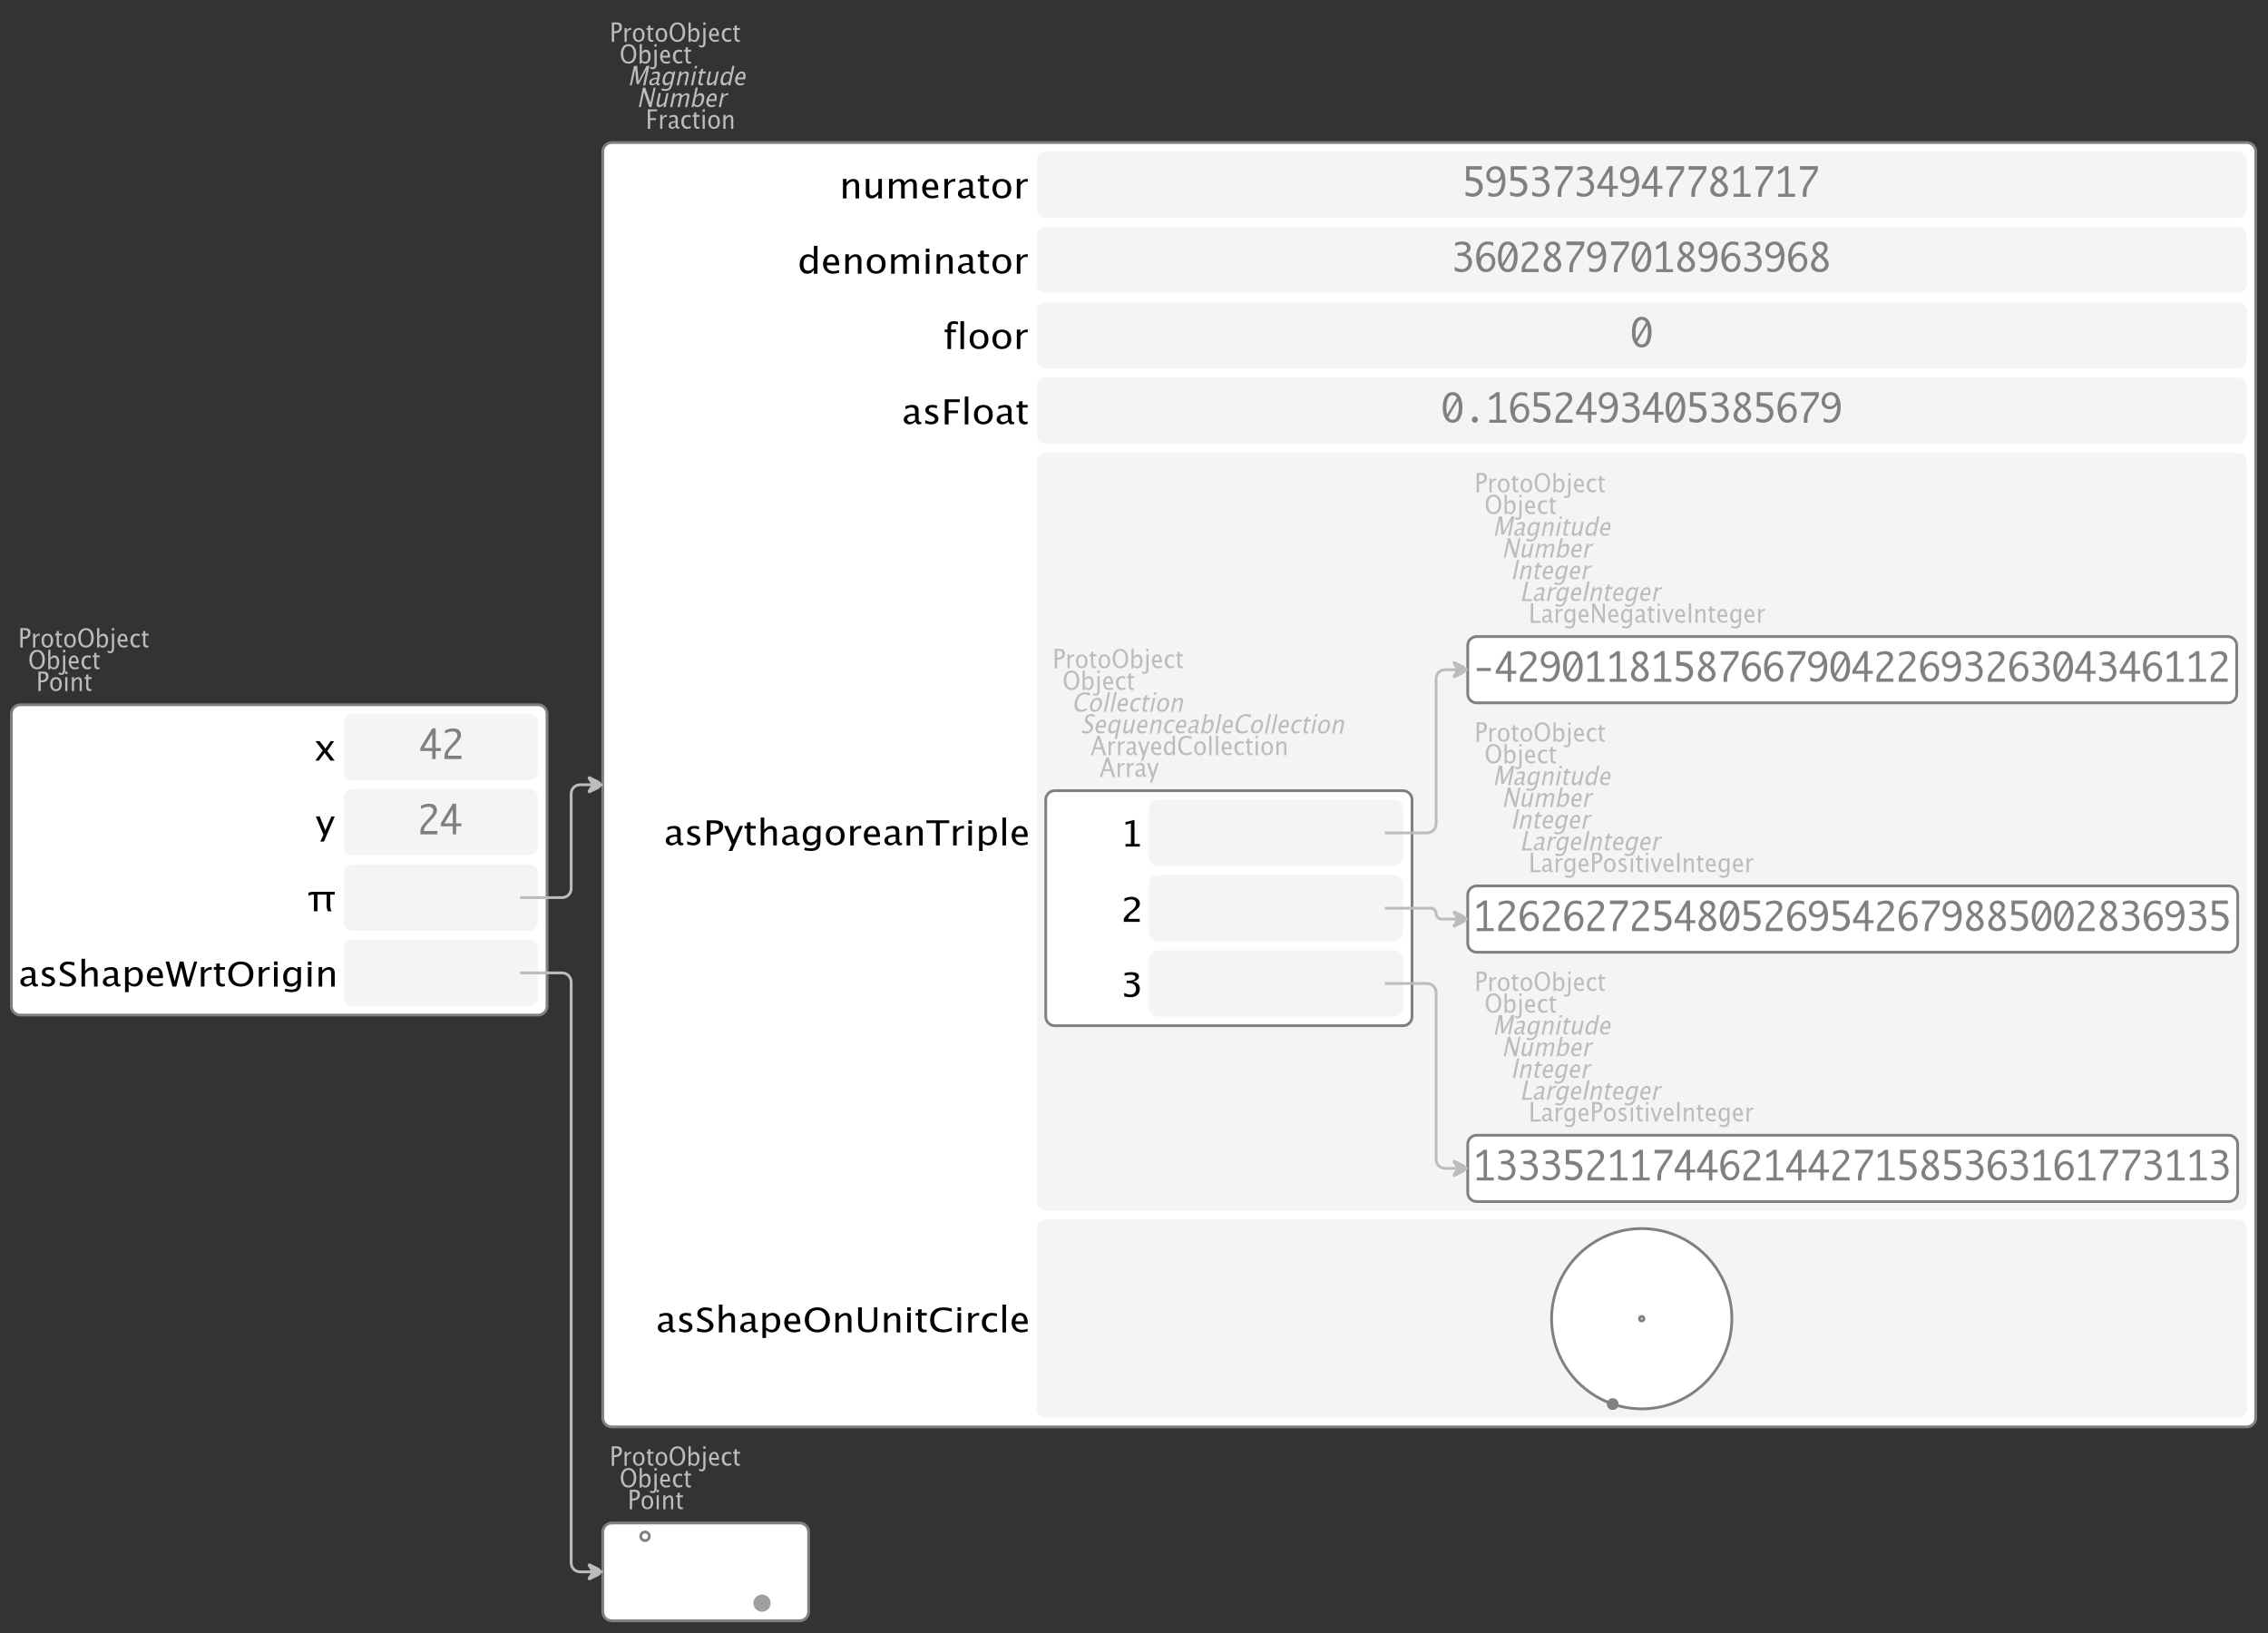 <?xml version="1.0" encoding="UTF-8"?>
<svg xmlns="http://www.w3.org/2000/svg" xmlns:xlink="http://www.w3.org/1999/xlink" width="814.326pt" height="586.313pt" viewBox="0 0 814.326 586.313" version="1.1">
<rect x="0" y="0" width="814.326" height="586.313" fill="#333333" stroke="none"/>
<defs>
<g>
<symbol overflow="visible" id="glyph0-0">
<path style="stroke:none;" d="M 1.031 0 L 1.031 -5.25 L 5.25 -5.25 L 5.25 0 Z M 1.281 -0.25 L 5 -0.25 L 5 -5 L 1.281 -5 Z M 1.281 -0.25 "/>
</symbol>
<symbol overflow="visible" id="glyph0-1">
<path style="stroke:none;" d="M 0.766 0 L 0.766 -7 L 2.391 -7 C 3.109 -7 3.625 -6.867 3.938 -6.609 C 4.25 -6.348 4.406 -5.914 4.406 -5.312 C 4.406 -4.633 4.191 -4.102 3.766 -3.719 C 3.336 -3.332 2.742 -3.141 1.984 -3.141 L 1.609 -3.141 L 1.609 0 Z M 1.609 -3.859 L 1.953 -3.859 C 2.453 -3.859 2.836 -3.977 3.109 -4.219 C 3.379 -4.469 3.516 -4.812 3.516 -5.25 C 3.516 -5.625 3.406 -5.891 3.188 -6.047 C 2.977 -6.211 2.625 -6.297 2.125 -6.297 L 1.609 -6.297 Z M 1.609 -3.859 "/>
</symbol>
<symbol overflow="visible" id="glyph0-2">
<path style="stroke:none;" d="M 0.797 0 L 0.797 -5 L 1.578 -5 L 1.578 -4.062 C 1.891 -4.688 2.348 -5 2.953 -5 C 3.035 -5 3.117 -5.023 3.203 -5.078 L 3.203 -4.25 C 3.066 -4.301 2.945 -4.328 2.844 -4.328 C 2.344 -4.328 1.922 -3.984 1.578 -3.297 L 1.578 0 Z M 0.797 0 "/>
</symbol>
<symbol overflow="visible" id="glyph0-3">
<path style="stroke:none;" d="M 2.5 0 C 1.875 0 1.375 -0.223 1 -0.672 C 0.633 -1.129 0.453 -1.738 0.453 -2.5 C 0.453 -3.27 0.633 -3.879 1 -4.328 C 1.375 -4.773 1.883 -5 2.531 -5 C 3.164 -5 3.672 -4.773 4.047 -4.328 C 4.422 -3.879 4.609 -3.27 4.609 -2.5 C 4.609 -1.719 4.422 -1.102 4.047 -0.656 C 3.672 -0.219 3.156 0 2.5 0 Z M 2.516 -0.656 C 3.348 -0.656 3.766 -1.27 3.766 -2.5 C 3.766 -3.719 3.352 -4.328 2.531 -4.328 C 1.707 -4.328 1.297 -3.711 1.297 -2.484 C 1.297 -1.266 1.703 -0.656 2.516 -0.656 Z M 2.516 -0.656 "/>
</symbol>
<symbol overflow="visible" id="glyph0-4">
<path style="stroke:none;" d="M 2.109 0 C 1.703 0 1.383 -0.125 1.156 -0.375 C 0.938 -0.633 0.828 -0.992 0.828 -1.453 L 0.828 -4.328 L 0.281 -4.328 L 0.281 -5 L 0.828 -5 L 0.828 -5.875 L 1.609 -5.969 L 1.609 -5 L 2.766 -5 L 2.766 -4.328 L 1.609 -4.328 L 1.609 -1.625 C 1.609 -0.977 1.859 -0.656 2.359 -0.656 C 2.461 -0.656 2.586 -0.676 2.734 -0.719 L 2.734 -0.109 C 2.492 -0.035 2.285 0 2.109 0 Z M 2.109 0 "/>
</symbol>
<symbol overflow="visible" id="glyph0-5">
<path style="stroke:none;" d="M 3.172 0 C 2.336 0 1.672 -0.316 1.172 -0.953 C 0.672 -1.598 0.422 -2.445 0.422 -3.5 C 0.422 -4.562 0.672 -5.41 1.172 -6.047 C 1.68 -6.68 2.359 -7 3.203 -7 C 4.047 -7 4.719 -6.68 5.219 -6.047 C 5.727 -5.41 5.984 -4.566 5.984 -3.516 C 5.984 -2.441 5.727 -1.586 5.219 -0.953 C 4.719 -0.316 4.035 0 3.172 0 Z M 3.172 -0.719 C 3.785 -0.719 4.258 -0.961 4.594 -1.453 C 4.926 -1.941 5.094 -2.629 5.094 -3.516 C 5.094 -4.391 4.922 -5.07 4.578 -5.562 C 4.242 -6.051 3.785 -6.297 3.203 -6.297 C 2.609 -6.297 2.145 -6.047 1.812 -5.547 C 1.477 -5.055 1.312 -4.379 1.312 -3.516 C 1.312 -2.641 1.473 -1.953 1.797 -1.453 C 2.129 -0.961 2.586 -0.719 3.172 -0.719 Z M 3.172 -0.719 "/>
</symbol>
<symbol overflow="visible" id="glyph0-6">
<path style="stroke:none;" d="M 0.797 0 L 0.797 -7 L 1.578 -7 L 1.578 -3.969 C 1.91 -4.656 2.398 -5 3.047 -5 C 3.566 -5 3.977 -4.785 4.281 -4.359 C 4.582 -3.941 4.734 -3.367 4.734 -2.641 C 4.734 -1.848 4.562 -1.207 4.219 -0.719 C 3.883 -0.238 3.438 0 2.875 0 C 2.352 0 1.922 -0.219 1.578 -0.656 L 1.484 0 Z M 1.578 -1.25 C 1.984 -0.852 2.375 -0.656 2.75 -0.656 C 3.508 -0.656 3.891 -1.285 3.891 -2.547 C 3.891 -3.66 3.551 -4.219 2.875 -4.219 C 2.438 -4.219 2.004 -3.957 1.578 -3.438 Z M 1.578 -1.25 "/>
</symbol>
<symbol overflow="visible" id="glyph0-7">
<path style="stroke:none;" d="M -0.625 1.766 L -0.625 1.062 C -0.25 1.238 0.031 1.328 0.219 1.328 C 0.5 1.328 0.688 1.242 0.781 1.078 C 0.875 0.91 0.922 0.57 0.922 0.062 L 0.922 -5 L 1.719 -5 L 1.719 0.047 C 1.719 1.348 1.242 2 0.297 2 C 0.016 2 -0.289 1.922 -0.625 1.766 Z M 0.922 -6.109 L 0.922 -7 L 1.719 -7 L 1.719 -6.109 Z M 0.922 -6.109 "/>
</symbol>
<symbol overflow="visible" id="glyph0-8">
<path style="stroke:none;" d="M 4 -0.266 C 3.469 -0.086 3.008 0 2.625 0 C 1.988 0 1.469 -0.234 1.062 -0.703 C 0.656 -1.172 0.453 -1.773 0.453 -2.516 C 0.453 -3.242 0.629 -3.836 0.984 -4.297 C 1.336 -4.766 1.797 -5 2.359 -5 C 2.879 -5 3.285 -4.773 3.578 -4.328 C 3.867 -3.891 4.016 -3.27 4.016 -2.469 L 4.016 -2.172 L 1.25 -2.172 C 1.363 -1.172 1.875 -0.672 2.781 -0.672 C 3.102 -0.672 3.508 -0.754 4 -0.922 Z M 1.297 -2.828 L 3.219 -2.828 C 3.219 -3.828 2.914 -4.328 2.312 -4.328 C 1.695 -4.328 1.359 -3.828 1.297 -2.828 Z M 1.297 -2.828 "/>
</symbol>
<symbol overflow="visible" id="glyph0-9">
<path style="stroke:none;" d="M 2.5 0 C 1.906 0 1.414 -0.238 1.031 -0.719 C 0.645 -1.195 0.453 -1.797 0.453 -2.516 C 0.453 -3.297 0.641 -3.906 1.016 -4.344 C 1.398 -4.781 1.941 -5 2.641 -5 C 2.973 -5 3.352 -4.945 3.781 -4.844 L 3.781 -4.094 C 3.332 -4.238 2.969 -4.312 2.688 -4.312 C 2.281 -4.312 1.953 -4.145 1.703 -3.812 C 1.461 -3.488 1.344 -3.051 1.344 -2.5 C 1.344 -1.969 1.469 -1.535 1.719 -1.203 C 1.969 -0.879 2.297 -0.719 2.703 -0.719 C 3.066 -0.719 3.441 -0.816 3.828 -1.016 L 3.828 -0.266 C 3.316 -0.086 2.875 0 2.5 0 Z M 2.5 0 "/>
</symbol>
<symbol overflow="visible" id="glyph0-10">
<path style="stroke:none;" d="M 0.797 0 L 0.797 -5 L 1.578 -5 L 1.578 0 Z M 0.797 -6.109 L 0.797 -7 L 1.578 -7 L 1.578 -6.109 Z M 0.797 -6.109 "/>
</symbol>
<symbol overflow="visible" id="glyph0-11">
<path style="stroke:none;" d="M 0.797 0 L 0.797 -5 L 1.578 -5 L 1.578 -4.078 C 2.004 -4.691 2.52 -5 3.125 -5 C 3.5 -5 3.797 -4.863 4.016 -4.594 C 4.242 -4.32 4.359 -3.961 4.359 -3.516 L 4.359 0 L 3.578 0 L 3.578 -3.297 C 3.578 -3.672 3.523 -3.938 3.422 -4.094 C 3.328 -4.258 3.172 -4.344 2.953 -4.344 C 2.473 -4.344 2.016 -3.977 1.578 -3.25 L 1.578 0 Z M 0.797 0 "/>
</symbol>
<symbol overflow="visible" id="glyph0-12">
<path style="stroke:none;" d="M 0.766 0 L 0.766 -7 L 4.094 -7 L 4.094 -6.297 L 1.609 -6.297 L 1.609 -3.844 L 3.688 -3.844 L 3.688 -3.156 L 1.609 -3.156 L 1.609 0 Z M 0.766 0 "/>
</symbol>
<symbol overflow="visible" id="glyph0-13">
<path style="stroke:none;" d="M 3.047 -0.734 C 2.566 -0.242 2.109 0 1.672 0 C 1.305 0 1.004 -0.113 0.766 -0.344 C 0.535 -0.57 0.422 -0.867 0.422 -1.234 C 0.422 -1.723 0.617 -2.098 1.016 -2.359 C 1.41 -2.617 1.984 -2.75 2.734 -2.75 L 2.922 -2.75 L 2.922 -3.406 C 2.922 -4.02 2.66 -4.328 2.141 -4.328 C 1.723 -4.328 1.273 -4.172 0.797 -3.859 L 0.797 -4.625 C 1.328 -4.875 1.828 -5 2.297 -5 C 2.785 -5 3.145 -4.875 3.375 -4.625 C 3.602 -4.383 3.719 -4.016 3.719 -3.516 L 3.719 -1.359 C 3.719 -0.859 3.859 -0.609 4.141 -0.609 C 4.172 -0.609 4.223 -0.613 4.297 -0.625 L 4.344 -0.141 C 4.164 -0.047 3.969 0 3.75 0 C 3.383 0 3.148 -0.242 3.047 -0.734 Z M 2.922 -1.141 L 2.922 -2.25 L 2.656 -2.25 C 2.227 -2.25 1.879 -2.16 1.609 -1.984 C 1.336 -1.816 1.203 -1.598 1.203 -1.328 C 1.203 -1.117 1.27 -0.945 1.406 -0.812 C 1.539 -0.676 1.703 -0.609 1.891 -0.609 C 2.223 -0.609 2.566 -0.785 2.922 -1.141 Z M 2.922 -1.141 "/>
</symbol>
<symbol overflow="visible" id="glyph0-14">
<path style="stroke:none;" d="M 3.781 -2.844 L 2.766 -5.75 L 1.75 -2.844 Z M 4.672 0 L 4.031 -2.156 L 1.5 -2.156 L 0.859 0 L 0.062 0 L 2.422 -7 L 3.266 -7 L 5.594 0 Z M 4.672 0 "/>
</symbol>
<symbol overflow="visible" id="glyph0-15">
<path style="stroke:none;" d="M 1.047 2 L 1.75 0.141 L 0.062 -5 L 0.922 -5 L 2.172 -1.141 L 3.5 -5 L 4.25 -5 L 1.875 2 Z M 1.047 2 "/>
</symbol>
<symbol overflow="visible" id="glyph0-16">
<path style="stroke:none;" d="M 3.594 0 L 3.594 -1.031 C 3.27 -0.344 2.785 0 2.141 0 C 1.609 0 1.191 -0.207 0.891 -0.625 C 0.598 -1.039 0.453 -1.617 0.453 -2.359 C 0.453 -3.148 0.617 -3.785 0.953 -4.266 C 1.297 -4.754 1.75 -5 2.312 -5 C 2.82 -5 3.25 -4.773 3.594 -4.328 L 3.594 -7 L 4.391 -7 L 4.391 0 Z M 3.594 -3.734 C 3.188 -4.129 2.797 -4.328 2.422 -4.328 C 1.672 -4.328 1.297 -3.695 1.297 -2.438 C 1.297 -1.332 1.629 -0.781 2.297 -0.781 C 2.742 -0.781 3.176 -1.039 3.594 -1.562 Z M 3.594 -3.734 "/>
</symbol>
<symbol overflow="visible" id="glyph0-17">
<path style="stroke:none;" d="M 3.312 0 C 2.395 0 1.68 -0.301 1.172 -0.906 C 0.672 -1.52 0.422 -2.383 0.422 -3.5 C 0.422 -4.602 0.676 -5.461 1.188 -6.078 C 1.695 -6.691 2.422 -7 3.359 -7 C 3.891 -7 4.516 -6.898 5.234 -6.703 L 5.234 -5.828 C 4.422 -6.141 3.789 -6.297 3.344 -6.297 C 2.695 -6.297 2.195 -6.051 1.844 -5.562 C 1.488 -5.07 1.312 -4.379 1.312 -3.484 C 1.312 -2.641 1.5 -1.973 1.875 -1.484 C 2.258 -0.992 2.773 -0.75 3.422 -0.75 C 3.992 -0.75 4.598 -0.941 5.234 -1.328 L 5.234 -0.516 C 4.648 -0.172 4.008 0 3.312 0 Z M 3.312 0 "/>
</symbol>
<symbol overflow="visible" id="glyph0-18">
<path style="stroke:none;" d="M 0.797 0 L 0.797 -7 L 1.578 -7 L 1.578 0 Z M 0.797 0 "/>
</symbol>
<symbol overflow="visible" id="glyph0-19">
<path style="stroke:none;" d="M 0.766 0 L 0.766 -7 L 1.609 -7 L 1.609 -0.703 L 4.297 -0.703 L 4.297 0 Z M 0.766 0 "/>
</symbol>
<symbol overflow="visible" id="glyph0-20">
<path style="stroke:none;" d="M 0.812 1.734 L 0.906 0.969 C 1.363 1.207 1.812 1.328 2.25 1.328 C 3.145 1.328 3.594 0.789 3.594 -0.281 L 3.594 -1.047 C 3.301 -0.348 2.82 0 2.156 0 C 1.633 0 1.219 -0.219 0.906 -0.656 C 0.602 -1.094 0.453 -1.676 0.453 -2.406 C 0.453 -3.176 0.625 -3.801 0.969 -4.281 C 1.32 -4.758 1.781 -5 2.344 -5 C 2.82 -5 3.238 -4.773 3.594 -4.328 L 3.594 -5 L 4.391 -5 L 4.391 -1.328 C 4.391 -0.535 4.352 0.047 4.281 0.422 C 4.207 0.805 4.078 1.117 3.891 1.359 C 3.535 1.785 2.992 2 2.266 2 C 1.754 2 1.27 1.91 0.812 1.734 Z M 3.594 -1.609 L 3.594 -3.703 C 3.25 -4.117 2.867 -4.328 2.453 -4.328 C 2.086 -4.328 1.801 -4.156 1.594 -3.812 C 1.395 -3.477 1.297 -3.02 1.297 -2.438 C 1.297 -1.332 1.629 -0.781 2.297 -0.781 C 2.754 -0.781 3.188 -1.055 3.594 -1.609 Z M 3.594 -1.609 "/>
</symbol>
<symbol overflow="visible" id="glyph0-21">
<path style="stroke:none;" d="M 0.766 0 L 0.766 -7 L 1.594 -7 L 4.594 -1.594 L 4.594 -7 L 5.312 -7 L 5.312 0 L 4.484 0 L 1.484 -5.406 L 1.484 0 Z M 0.766 0 "/>
</symbol>
<symbol overflow="visible" id="glyph0-22">
<path style="stroke:none;" d="M 1.703 0 L 0.078 -5 L 0.859 -5 L 2.141 -1.109 L 3.469 -5 L 4.219 -5 L 2.484 0 Z M 1.703 0 "/>
</symbol>
<symbol overflow="visible" id="glyph0-23">
<path style="stroke:none;" d="M 0.766 0 L 0.766 -7 L 1.609 -7 L 1.609 0 Z M 0.766 0 "/>
</symbol>
<symbol overflow="visible" id="glyph0-24">
<path style="stroke:none;" d="M 1.953 0 C 1.586 0 1.145 -0.094 0.625 -0.281 L 0.625 -1.078 C 1.145 -0.797 1.598 -0.656 1.984 -0.656 C 2.211 -0.656 2.398 -0.723 2.547 -0.859 C 2.703 -0.992 2.781 -1.164 2.781 -1.375 C 2.781 -1.664 2.566 -1.91 2.141 -2.109 L 1.688 -2.312 C 1 -2.625 0.656 -3.07 0.656 -3.656 C 0.656 -4.07 0.789 -4.398 1.062 -4.641 C 1.332 -4.879 1.703 -5 2.172 -5 C 2.41 -5 2.711 -4.957 3.078 -4.875 L 3.234 -4.844 L 3.234 -4.109 C 2.797 -4.254 2.445 -4.328 2.188 -4.328 C 1.676 -4.328 1.422 -4.125 1.422 -3.719 C 1.422 -3.469 1.613 -3.25 2 -3.062 L 2.375 -2.891 C 2.812 -2.691 3.117 -2.477 3.297 -2.25 C 3.473 -2.031 3.562 -1.758 3.562 -1.438 C 3.562 -1.02 3.41 -0.676 3.109 -0.406 C 2.805 -0.133 2.422 0 1.953 0 Z M 1.953 0 "/>
</symbol>
<symbol overflow="visible" id="glyph1-0">
<path style="stroke:none;" d="M 1.594 0 L 1.594 -8.422 L 8.422 -8.422 L 8.422 0 Z M 2 -0.422 L 8 -0.422 L 8 -8 L 2 -8 Z M 2 -0.422 "/>
</symbol>
<symbol overflow="visible" id="glyph1-1">
<path style="stroke:none;" d="M 0.578 0 L 3.266 -3.609 L 0.656 -7 L 2.172 -7 L 4.234 -4.312 L 6.109 -7 L 7.359 -7 L 4.906 -3.453 L 7.562 0 L 6.047 0 L 3.922 -2.766 L 1.859 0 Z M 0.578 0 "/>
</symbol>
<symbol overflow="visible" id="glyph1-2">
<path style="stroke:none;" d="M 1.688 2 L 2.844 -0.406 L 0.109 -7 L 1.484 -7 L 3.516 -2.031 L 5.672 -7 L 6.891 -7 L 3.031 2 Z M 1.688 2 "/>
</symbol>
<symbol overflow="visible" id="glyph1-3">
<path style="stroke:none;" d="M 2.453 0 L 2.453 -5.984 L 2.188 -5.984 C 1.613 -5.984 1.047 -5.832 0.484 -5.531 L 0.484 -6.688 C 0.992 -6.895 1.609 -7 2.328 -7 L 9.922 -7 L 9.922 -5.984 L 8.312 -5.984 L 8.312 -1.906 C 8.312 -1.176 8.477 -0.539 8.812 0 L 7.453 0 C 7.16 -0.613 7.016 -1.266 7.016 -1.953 L 7.016 -5.984 L 3.734 -5.984 L 3.734 0 Z M 2.453 0 "/>
</symbol>
<symbol overflow="visible" id="glyph1-4">
<path style="stroke:none;" d="M 4.922 -1.031 C 4.16 -0.344 3.422 0 2.703 0 C 2.117 0 1.633 -0.16 1.25 -0.484 C 0.863 -0.805 0.672 -1.219 0.672 -1.719 C 0.672 -2.406 0.992 -2.93 1.641 -3.297 C 2.285 -3.672 3.219 -3.859 4.438 -3.859 L 4.734 -3.859 L 4.734 -4.766 C 4.734 -5.641 4.312 -6.078 3.469 -6.078 C 2.789 -6.078 2.062 -5.852 1.281 -5.406 L 1.281 -6.5 C 2.145 -6.832 2.953 -7 3.703 -7 C 4.492 -7 5.078 -6.832 5.453 -6.5 C 5.828 -6.164 6.016 -5.641 6.016 -4.922 L 6.016 -1.891 C 6.016 -1.203 6.242 -0.859 6.703 -0.859 C 6.754 -0.859 6.832 -0.863 6.938 -0.875 L 7.031 -0.203 C 6.738 -0.066 6.422 0 6.078 0 C 5.473 0 5.086 -0.344 4.922 -1.031 Z M 4.734 -1.594 L 4.734 -3.141 L 4.312 -3.141 C 3.602 -3.141 3.031 -3.02 2.594 -2.781 C 2.164 -2.551 1.953 -2.238 1.953 -1.844 C 1.953 -1.57 2.062 -1.336 2.281 -1.141 C 2.5 -0.953 2.766 -0.859 3.078 -0.859 C 3.609 -0.859 4.16 -1.102 4.734 -1.594 Z M 4.734 -1.594 "/>
</symbol>
<symbol overflow="visible" id="glyph1-5">
<path style="stroke:none;" d="M 3.156 0 C 2.57 0 1.859 -0.133 1.016 -0.406 L 1.016 -1.531 C 1.859 -1.133 2.586 -0.938 3.203 -0.938 C 3.578 -0.938 3.883 -1.031 4.125 -1.219 C 4.363 -1.406 4.484 -1.641 4.484 -1.922 C 4.484 -2.328 4.145 -2.672 3.469 -2.953 L 2.719 -3.25 C 1.613 -3.688 1.062 -4.312 1.062 -5.125 C 1.062 -5.707 1.281 -6.164 1.719 -6.5 C 2.156 -6.832 2.75 -7 3.5 -7 C 3.895 -7 4.383 -6.945 4.969 -6.844 L 5.234 -6.797 L 5.234 -5.781 C 4.523 -5.977 3.957 -6.078 3.531 -6.078 C 2.707 -6.078 2.297 -5.789 2.297 -5.219 C 2.297 -4.852 2.609 -4.547 3.234 -4.297 L 3.859 -4.047 C 4.555 -3.773 5.047 -3.484 5.328 -3.172 C 5.617 -2.867 5.766 -2.484 5.766 -2.016 C 5.766 -1.422 5.52 -0.938 5.031 -0.562 C 4.539 -0.188 3.914 0 3.156 0 Z M 3.156 0 "/>
</symbol>
<symbol overflow="visible" id="glyph1-6">
<path style="stroke:none;" d="M 3.125 0 C 2.477 0 1.656 -0.133 0.656 -0.406 L 0.656 -1.641 C 1.738 -1.203 2.629 -0.984 3.328 -0.984 C 3.859 -0.984 4.285 -1.109 4.609 -1.359 C 4.941 -1.609 5.109 -1.938 5.109 -2.344 C 5.109 -2.676 5 -2.957 4.781 -3.188 C 4.57 -3.414 4.18 -3.676 3.609 -3.969 L 2.938 -4.297 C 2.125 -4.711 1.547 -5.102 1.203 -5.469 C 0.867 -5.832 0.703 -6.258 0.703 -6.75 C 0.703 -7.395 0.969 -7.93 1.5 -8.359 C 2.039 -8.785 2.727 -9 3.562 -9 C 4.301 -9 5.086 -8.879 5.922 -8.641 L 5.922 -7.484 C 4.898 -7.828 4.141 -8 3.641 -8 C 3.172 -8 2.781 -7.883 2.469 -7.656 C 2.164 -7.438 2.016 -7.164 2.016 -6.844 C 2.016 -6.551 2.125 -6.297 2.344 -6.078 C 2.57 -5.867 2.984 -5.613 3.578 -5.312 L 4.281 -4.969 C 5.113 -4.551 5.691 -4.156 6.016 -3.781 C 6.348 -3.406 6.516 -2.961 6.516 -2.453 C 6.516 -1.711 6.203 -1.117 5.578 -0.672 C 4.961 -0.223 4.145 0 3.125 0 Z M 3.125 0 "/>
</symbol>
<symbol overflow="visible" id="glyph1-7">
<path style="stroke:none;" d="M 1.281 0 L 1.281 -10 L 2.562 -10 L 2.562 -5.578 C 3.238 -6.523 4.066 -7 5.047 -7 C 5.66 -7 6.148 -6.812 6.516 -6.438 C 6.879 -6.062 7.062 -5.555 7.062 -4.922 L 7.062 0 L 5.781 0 L 5.781 -4.516 C 5.781 -5.023 5.703 -5.391 5.547 -5.609 C 5.391 -5.828 5.133 -5.938 4.781 -5.938 C 4 -5.938 3.258 -5.438 2.562 -4.438 L 2.562 0 Z M 1.281 0 "/>
</symbol>
<symbol overflow="visible" id="glyph1-8">
<path style="stroke:none;" d="M 1.281 2 L 1.281 -7 L 2.562 -7 L 2.562 -5.703 C 3.082 -6.566 3.867 -7 4.922 -7 C 5.773 -7 6.445 -6.707 6.938 -6.125 C 7.426 -5.539 7.672 -4.738 7.672 -3.719 C 7.672 -2.602 7.391 -1.703 6.828 -1.016 C 6.273 -0.336 5.551 0 4.656 0 C 3.812 0 3.113 -0.312 2.562 -0.938 L 2.562 2 Z M 2.562 -1.797 C 3.219 -1.223 3.848 -0.938 4.453 -0.938 C 5.68 -0.938 6.297 -1.844 6.297 -3.656 C 6.297 -5.258 5.75 -6.062 4.656 -6.062 C 3.938 -6.062 3.238 -5.688 2.562 -4.938 Z M 2.562 -1.797 "/>
</symbol>
<symbol overflow="visible" id="glyph1-9">
<path style="stroke:none;" d="M 6.469 -0.375 C 5.602 -0.125 4.863 0 4.25 0 C 3.207 0 2.359 -0.328 1.703 -0.984 C 1.047 -1.641 0.719 -2.484 0.719 -3.516 C 0.719 -4.535 1.004 -5.367 1.578 -6.016 C 2.16 -6.672 2.906 -7 3.812 -7 C 4.664 -7 5.328 -6.688 5.797 -6.062 C 6.266 -5.445 6.5 -4.566 6.5 -3.422 L 6.484 -3.031 L 2.031 -3.031 C 2.219 -1.633 3.039 -0.938 4.5 -0.938 C 5.031 -0.938 5.688 -1.055 6.469 -1.297 Z M 2.094 -3.969 L 5.203 -3.969 C 5.203 -5.363 4.711 -6.062 3.734 -6.062 C 2.754 -6.062 2.207 -5.363 2.094 -3.969 Z M 2.094 -3.969 "/>
</symbol>
<symbol overflow="visible" id="glyph1-10">
<path style="stroke:none;" d="M 2.5 0 L 0.016 -9 L 1.328 -9 L 3.297 -1.891 L 5.109 -9 L 6.438 -9 L 8.141 -1.984 L 10.266 -9 L 11.375 -9 L 8.688 0 L 7.328 0 L 5.625 -6.938 L 3.844 0 Z M 2.5 0 "/>
</symbol>
<symbol overflow="visible" id="glyph1-11">
<path style="stroke:none;" d="M 1.281 0 L 1.281 -7 L 2.562 -7 L 2.562 -5.703 C 3.07 -6.566 3.812 -7 4.781 -7 C 4.906 -7 5.039 -7.035 5.188 -7.109 L 5.188 -5.953 C 4.969 -6.023 4.77 -6.062 4.594 -6.062 C 3.789 -6.062 3.113 -5.582 2.562 -4.625 L 2.562 0 Z M 1.281 0 "/>
</symbol>
<symbol overflow="visible" id="glyph1-12">
<path style="stroke:none;" d="M 3.406 0 C 2.75 0 2.238 -0.176 1.875 -0.531 C 1.508 -0.895 1.328 -1.398 1.328 -2.047 L 1.328 -6.062 L 0.453 -6.062 L 0.453 -7 L 1.328 -7 L 1.328 -8.234 L 2.609 -8.359 L 2.609 -7 L 4.469 -7 L 4.469 -6.062 L 2.609 -6.062 L 2.609 -2.281 C 2.609 -1.383 3.008 -0.938 3.812 -0.938 C 3.977 -0.938 4.188 -0.961 4.438 -1.016 L 4.438 -0.156 C 4.039 -0.051 3.695 0 3.406 0 Z M 3.406 0 "/>
</symbol>
<symbol overflow="visible" id="glyph1-13">
<path style="stroke:none;" d="M 5.125 0 C 3.789 0 2.711 -0.41 1.891 -1.234 C 1.078 -2.066 0.672 -3.156 0.672 -4.5 C 0.672 -5.863 1.078 -6.953 1.891 -7.766 C 2.711 -8.586 3.812 -9 5.188 -9 C 6.539 -9 7.629 -8.586 8.453 -7.766 C 9.273 -6.953 9.688 -5.867 9.688 -4.516 C 9.688 -3.129 9.273 -2.031 8.453 -1.219 C 7.629 -0.406 6.52 0 5.125 0 Z M 5.141 -0.984 C 6.129 -0.984 6.891 -1.289 7.422 -1.906 C 7.961 -2.531 8.234 -3.406 8.234 -4.531 C 8.234 -5.625 7.961 -6.473 7.422 -7.078 C 6.879 -7.691 6.133 -8 5.188 -8 C 4.219 -8 3.461 -7.691 2.922 -7.078 C 2.391 -6.461 2.125 -5.609 2.125 -4.516 C 2.125 -3.422 2.391 -2.555 2.922 -1.922 C 3.461 -1.297 4.203 -0.984 5.141 -0.984 Z M 5.141 -0.984 "/>
</symbol>
<symbol overflow="visible" id="glyph1-14">
<path style="stroke:none;" d="M 1.281 0 L 1.281 -7 L 2.562 -7 L 2.562 0 Z M 1.281 -7.75 L 1.281 -9 L 2.562 -9 L 2.562 -7.75 Z M 1.281 -7.75 "/>
</symbol>
<symbol overflow="visible" id="glyph1-15">
<path style="stroke:none;" d="M 1.312 1.688 L 1.453 0.766 C 2.203 0.961 2.938 1.062 3.656 1.062 C 5.094 1.062 5.812 0.5 5.812 -0.625 L 5.812 -1.453 C 5.344 -0.484 4.566 0 3.484 0 C 2.641 0 1.969 -0.305 1.469 -0.922 C 0.969 -1.535 0.719 -2.359 0.719 -3.391 C 0.719 -4.453 1 -5.316 1.562 -5.984 C 2.133 -6.66 2.875 -7 3.781 -7 C 4.57 -7 5.25 -6.691 5.812 -6.078 L 5.812 -7 L 7.109 -7 L 7.109 -2.281 C 7.109 -1.258 7.051 -0.504 6.938 -0.016 C 6.82 0.473 6.602 0.875 6.281 1.188 C 5.727 1.727 4.859 2 3.672 2 C 2.848 2 2.062 1.895 1.312 1.688 Z M 5.812 -2.266 L 5.812 -5.203 C 5.25 -5.785 4.633 -6.078 3.969 -6.078 C 3.383 -6.078 2.926 -5.836 2.594 -5.359 C 2.258 -4.879 2.094 -4.234 2.094 -3.422 C 2.094 -1.867 2.633 -1.094 3.719 -1.094 C 4.457 -1.094 5.156 -1.484 5.812 -2.266 Z M 5.812 -2.266 "/>
</symbol>
<symbol overflow="visible" id="glyph1-16">
<path style="stroke:none;" d="M 1.281 0 L 1.281 -7 L 2.562 -7 L 2.562 -5.703 C 3.238 -6.566 4.066 -7 5.047 -7 C 5.66 -7 6.148 -6.812 6.516 -6.438 C 6.879 -6.062 7.062 -5.555 7.062 -4.922 L 7.062 0 L 5.781 0 L 5.781 -4.625 C 5.781 -5.145 5.703 -5.516 5.547 -5.734 C 5.391 -5.961 5.133 -6.078 4.781 -6.078 C 4 -6.078 3.258 -5.566 2.562 -4.547 L 2.562 0 Z M 1.281 0 "/>
</symbol>
<symbol overflow="visible" id="glyph1-17">
<path style="stroke:none;" d="M 5.703 0 L 5.703 -1.453 C 5.016 -0.484 4.188 0 3.219 0 C 2.602 0 2.113 -0.188 1.75 -0.562 C 1.383 -0.938 1.203 -1.445 1.203 -2.094 L 1.203 -7 L 2.484 -7 L 2.484 -2.484 C 2.484 -1.973 2.562 -1.609 2.719 -1.391 C 2.875 -1.18 3.129 -1.078 3.484 -1.078 C 4.266 -1.078 5.004 -1.57 5.703 -2.562 L 5.703 -7 L 6.984 -7 L 6.984 0 Z M 5.703 0 "/>
</symbol>
<symbol overflow="visible" id="glyph1-18">
<path style="stroke:none;" d="M 1.281 0 L 1.281 -7 L 2.562 -7 L 2.562 -5.703 C 3.188 -6.566 3.988 -7 4.969 -7 C 5.914 -7 6.562 -6.566 6.906 -5.703 C 7.508 -6.566 8.301 -7 9.281 -7 C 9.895 -7 10.375 -6.816 10.719 -6.453 C 11.062 -6.098 11.234 -5.602 11.234 -4.969 L 11.234 0 L 9.953 0 L 9.953 -4.906 C 9.953 -5.707 9.633 -6.109 9 -6.109 C 8.332 -6.109 7.633 -5.641 6.906 -4.703 L 6.906 0 L 5.609 0 L 5.609 -4.906 C 5.609 -5.707 5.285 -6.109 4.641 -6.109 C 3.992 -6.109 3.301 -5.641 2.562 -4.703 L 2.562 0 Z M 1.281 0 "/>
</symbol>
<symbol overflow="visible" id="glyph1-19">
<path style="stroke:none;" d="M 4.047 0 C 3.035 0 2.227 -0.316 1.625 -0.953 C 1.02 -1.586 0.719 -2.438 0.719 -3.5 C 0.719 -4.582 1.02 -5.438 1.625 -6.062 C 2.227 -6.688 3.051 -7 4.094 -7 C 5.133 -7 5.957 -6.688 6.562 -6.062 C 7.164 -5.438 7.469 -4.586 7.469 -3.516 C 7.469 -2.422 7.16 -1.562 6.547 -0.938 C 5.941 -0.312 5.109 0 4.047 0 Z M 4.062 -0.938 C 5.426 -0.938 6.109 -1.797 6.109 -3.516 C 6.109 -5.223 5.438 -6.078 4.094 -6.078 C 2.758 -6.078 2.094 -5.219 2.094 -3.5 C 2.094 -1.789 2.75 -0.938 4.062 -0.938 Z M 4.062 -0.938 "/>
</symbol>
<symbol overflow="visible" id="glyph1-20">
<path style="stroke:none;" d="M 5.812 0 L 5.812 -1.438 C 5.289 -0.477 4.508 0 3.469 0 C 2.613 0 1.941 -0.289 1.453 -0.875 C 0.961 -1.457 0.719 -2.266 0.719 -3.297 C 0.719 -4.41 0.992 -5.305 1.547 -5.984 C 2.098 -6.66 2.828 -7 3.734 -7 C 4.566 -7 5.258 -6.691 5.812 -6.078 L 5.812 -10 L 7.109 -10 L 7.109 0 Z M 5.812 -5.25 C 5.156 -5.801 4.531 -6.078 3.938 -6.078 C 2.707 -6.078 2.094 -5.191 2.094 -3.422 C 2.094 -1.867 2.641 -1.094 3.734 -1.094 C 4.441 -1.094 5.133 -1.457 5.812 -2.188 Z M 5.812 -5.25 "/>
</symbol>
<symbol overflow="visible" id="glyph1-21">
<path style="stroke:none;" d="M 2.812 -6.062 L 2.812 0 L 1.516 0 L 1.516 -6.062 L 0.516 -6.062 L 0.516 -7 L 1.516 -7 L 1.516 -7.75 C 1.516 -9.25 2.285 -10 3.828 -10 C 4.254 -10 4.742 -9.93 5.297 -9.797 L 5.297 -8.828 C 4.711 -8.984 4.25 -9.062 3.906 -9.062 C 3.488 -9.062 3.203 -8.973 3.047 -8.797 C 2.891 -8.617 2.812 -8.301 2.812 -7.844 L 2.812 -7 L 4.578 -7 L 4.578 -6.062 Z M 2.812 -6.062 "/>
</symbol>
<symbol overflow="visible" id="glyph1-22">
<path style="stroke:none;" d="M 1.281 0 L 1.281 -10 L 2.562 -10 L 2.562 0 Z M 1.281 0 "/>
</symbol>
<symbol overflow="visible" id="glyph1-23">
<path style="stroke:none;" d="M 1.25 0 L 1.25 -9 L 6.625 -9 L 6.625 -8 L 2.609 -8 L 2.609 -4.984 L 5.984 -4.984 L 5.984 -4.016 L 2.609 -4.016 L 2.609 0 Z M 1.25 0 "/>
</symbol>
<symbol overflow="visible" id="glyph1-24">
<path style="stroke:none;" d="M 1.25 0 L 1.25 -9 L 3.859 -9 C 5.023 -9 5.859 -8.828 6.359 -8.484 C 6.867 -8.141 7.125 -7.57 7.125 -6.781 C 7.125 -5.883 6.773 -5.18 6.078 -4.672 C 5.391 -4.16 4.43 -3.906 3.203 -3.906 L 2.594 -3.906 L 2.594 0 Z M 2.594 -4.906 L 3.156 -4.906 C 3.957 -4.906 4.578 -5.055 5.016 -5.359 C 5.461 -5.672 5.688 -6.113 5.688 -6.688 C 5.688 -7.156 5.516 -7.488 5.172 -7.688 C 4.828 -7.895 4.25 -8 3.438 -8 L 2.594 -8 Z M 2.594 -4.906 "/>
</symbol>
<symbol overflow="visible" id="glyph1-25">
<path style="stroke:none;" d="M 3.531 0 L 3.531 -8 L 0.109 -8 L 0.109 -9 L 8.312 -9 L 8.312 -8 L 4.906 -8 L 4.906 0 Z M 3.531 0 "/>
</symbol>
<symbol overflow="visible" id="glyph1-26">
<path style="stroke:none;" d="M 2 0 L 2 -0.938 L 3.938 -0.938 L 3.938 -8.312 L 2 -7.844 L 2 -8.797 L 5.219 -9.578 L 5.219 -0.938 L 7.141 -0.938 L 7.141 0 Z M 2 0 "/>
</symbol>
<symbol overflow="visible" id="glyph1-27">
<path style="stroke:none;" d="M 1.109 0 L 1.109 -1.094 C 1.484 -1.875 2.238 -2.723 3.375 -3.641 L 4.109 -4.234 C 5.055 -4.992 5.531 -5.75 5.531 -6.5 C 5.531 -6.988 5.367 -7.367 5.047 -7.641 C 4.723 -7.922 4.273 -8.062 3.703 -8.062 C 3.035 -8.062 2.25 -7.832 1.344 -7.375 L 1.344 -8.406 C 2.195 -8.801 3.047 -9 3.891 -9 C 4.797 -9 5.52 -8.773 6.062 -8.328 C 6.613 -7.891 6.891 -7.312 6.891 -6.594 C 6.891 -6.07 6.75 -5.609 6.469 -5.203 C 6.195 -4.805 5.688 -4.316 4.938 -3.734 L 4.438 -3.344 C 3.406 -2.562 2.812 -1.812 2.656 -1.094 L 6.844 -1.094 L 6.844 0 Z M 1.109 0 "/>
</symbol>
<symbol overflow="visible" id="glyph1-28">
<path style="stroke:none;" d="M 1.359 -0.297 L 1.359 -1.516 C 2.273 -1.129 3 -0.938 3.531 -0.938 C 4.133 -0.938 4.629 -1.117 5.016 -1.484 C 5.398 -1.859 5.594 -2.348 5.594 -2.953 C 5.594 -4.367 4.645 -5.078 2.75 -5.078 L 2.25 -5.078 L 2.25 -5.922 L 2.688 -5.922 C 4.469 -5.922 5.359 -6.316 5.359 -7.109 C 5.359 -7.742 4.773 -8.062 3.609 -8.062 C 2.961 -8.062 2.254 -7.945 1.484 -7.719 L 1.484 -8.625 C 2.242 -8.875 2.984 -9 3.703 -9 C 5.672 -9 6.656 -8.457 6.656 -7.375 C 6.656 -6.551 5.984 -5.961 4.641 -5.609 C 6.191 -5.234 6.969 -4.363 6.969 -3 C 6.969 -2.062 6.664 -1.328 6.062 -0.797 C 5.469 -0.266 4.648 0 3.609 0 C 3.016 0 2.266 -0.098 1.359 -0.297 Z M 1.359 -0.297 "/>
</symbol>
<symbol overflow="visible" id="glyph1-29">
<path style="stroke:none;" d="M 1.172 -9 L 2.531 -9 L 2.531 -3.5 C 2.531 -2.613 2.707 -1.973 3.062 -1.578 C 3.426 -1.18 4 -0.984 4.781 -0.984 C 5.539 -0.984 6.078 -1.172 6.391 -1.547 C 6.711 -1.93 6.875 -2.57 6.875 -3.469 L 6.875 -9 L 8.078 -9 L 8.078 -3.438 C 8.078 -2.238 7.805 -1.363 7.266 -0.812 C 6.723 -0.27 5.863 0 4.688 0 C 3.488 0 2.602 -0.281 2.031 -0.844 C 1.457 -1.414 1.172 -2.289 1.172 -3.469 Z M 1.172 -9 "/>
</symbol>
<symbol overflow="visible" id="glyph1-30">
<path style="stroke:none;" d="M 5.375 0 C 3.875 0 2.711 -0.391 1.891 -1.172 C 1.078 -1.953 0.672 -3.055 0.672 -4.484 C 0.672 -5.922 1.086 -7.031 1.922 -7.812 C 2.754 -8.602 3.926 -9 5.438 -9 C 6.301 -9 7.312 -8.863 8.469 -8.594 L 8.469 -7.406 C 7.145 -7.801 6.129 -8 5.422 -8 C 4.367 -8 3.555 -7.691 2.984 -7.078 C 2.41 -6.473 2.125 -5.609 2.125 -4.484 C 2.125 -3.41 2.43 -2.566 3.047 -1.953 C 3.66 -1.336 4.492 -1.031 5.547 -1.031 C 6.461 -1.031 7.441 -1.273 8.484 -1.766 L 8.484 -0.703 C 7.523 -0.234 6.488 0 5.375 0 Z M 5.375 0 "/>
</symbol>
<symbol overflow="visible" id="glyph1-31">
<path style="stroke:none;" d="M 4.047 0 C 3.086 0 2.289 -0.332 1.656 -1 C 1.031 -1.676 0.719 -2.523 0.719 -3.547 C 0.719 -4.641 1.031 -5.488 1.656 -6.094 C 2.281 -6.695 3.148 -7 4.266 -7 C 4.816 -7 5.43 -6.926 6.109 -6.781 L 6.109 -5.75 C 5.391 -5.945 4.801 -6.047 4.344 -6.047 C 3.688 -6.047 3.16 -5.816 2.766 -5.359 C 2.367 -4.898 2.172 -4.281 2.172 -3.5 C 2.172 -2.75 2.375 -2.145 2.781 -1.688 C 3.188 -1.227 3.719 -1 4.375 -1 C 4.969 -1 5.57 -1.141 6.188 -1.422 L 6.188 -0.359 C 5.363 -0.117 4.648 0 4.047 0 Z M 4.047 0 "/>
</symbol>
<symbol overflow="visible" id="glyph2-0">
<path style="stroke:none;" d="M 5.891 0 L 0.953 0 L 0.953 -10.047 L 5.891 -10.047 Z M 4.922 -9.078 L 1.938 -9.078 L 1.938 -0.969 L 4.922 -0.969 Z M 4.922 -9.078 "/>
</symbol>
<symbol overflow="visible" id="glyph2-1">
<path style="stroke:none;" d="M 4.594 0 L 4.594 -2.875 L 0.312 -2.875 L 0.312 -3.938 L 4.594 -11 L 5.812 -11 L 5.812 -3.938 L 7.688 -3.938 L 7.688 -2.875 L 5.812 -2.875 L 5.812 0 Z M 4.594 -3.938 L 4.594 -8.922 L 1.594 -3.938 Z M 4.594 -3.938 "/>
</symbol>
<symbol overflow="visible" id="glyph2-2">
<path style="stroke:none;" d="M 7.078 0 L 0.969 0 L 0.969 -1.172 C 0.969 -1.484 1.023 -1.812 1.141 -2.156 C 1.266 -2.5 1.488 -2.883 1.812 -3.312 C 2.145 -3.738 2.492 -4.156 2.859 -4.562 L 3.547 -5.297 C 3.691 -5.453 4 -5.801 4.469 -6.344 C 4.938 -6.895 5.242 -7.316 5.391 -7.609 C 5.535 -7.91 5.609 -8.203 5.609 -8.484 C 5.609 -8.941 5.438 -9.297 5.094 -9.547 C 4.75 -9.797 4.359 -9.922 3.922 -9.922 C 3.672 -9.922 3.395 -9.891 3.094 -9.828 C 2.789 -9.766 2.523 -9.695 2.297 -9.625 C 2.066 -9.551 1.691 -9.383 1.172 -9.125 L 1.172 -10.266 C 1.711 -10.547 2.258 -10.738 2.812 -10.844 C 3.363 -10.945 3.816 -11 4.172 -11 C 4.691 -11 5.172 -10.906 5.609 -10.719 C 6.055 -10.539 6.383 -10.266 6.594 -9.891 C 6.812 -9.516 6.922 -9.109 6.922 -8.672 C 6.922 -8.191 6.781 -7.695 6.5 -7.188 C 6.227 -6.688 5.711 -6.039 4.953 -5.25 L 4.203 -4.469 L 3.578 -3.828 C 3.191 -3.398 2.875 -2.988 2.625 -2.594 C 2.383 -2.195 2.25 -1.727 2.219 -1.188 L 7.078 -1.188 Z M 7.078 0 "/>
</symbol>
<symbol overflow="visible" id="glyph2-3">
<path style="stroke:none;" d="M 1.219 -5.766 L 1.219 -11 L 6.875 -11 L 6.875 -9.766 L 2.438 -9.766 L 2.438 -7.047 L 2.641 -7.047 C 4.098 -7.047 5.219 -6.727 6 -6.094 C 6.781 -5.469 7.172 -4.613 7.172 -3.531 C 7.172 -2.852 7.016 -2.242 6.703 -1.703 C 6.391 -1.172 5.941 -0.754 5.359 -0.453 C 4.785 -0.148 4.172 0 3.516 0 C 2.867 0 2.035 -0.164 1.016 -0.5 L 1.016 -1.891 C 1.391 -1.691 1.801 -1.523 2.25 -1.391 C 2.707 -1.254 3.129 -1.188 3.516 -1.188 C 3.898 -1.188 4.273 -1.281 4.641 -1.469 C 5.016 -1.664 5.301 -1.945 5.5 -2.312 C 5.707 -2.688 5.812 -3.066 5.812 -3.453 C 5.812 -4.098 5.531 -4.645 4.969 -5.094 C 4.414 -5.539 3.43 -5.766 2.016 -5.766 Z M 1.219 -5.766 "/>
</symbol>
<symbol overflow="visible" id="glyph2-4">
<path style="stroke:none;" d="M 6.094 -6.422 C 5.781 -5.961 5.391 -5.586 4.922 -5.297 C 4.461 -5.016 3.957 -4.875 3.406 -4.875 C 2.875 -4.875 2.375 -4.988 1.906 -5.219 C 1.438 -5.457 1.078 -5.785 0.828 -6.203 C 0.586 -6.629 0.469 -7.129 0.469 -7.703 C 0.469 -8.586 0.77 -9.359 1.375 -10.016 C 1.988 -10.672 2.801 -11 3.812 -11 C 4.988 -11 5.867 -10.488 6.453 -9.469 C 7.035 -8.457 7.328 -7.172 7.328 -5.609 C 7.328 -3.879 6.957 -2.508 6.219 -1.5 C 5.477 -0.5 4.473 0 3.203 0 C 2.523 0 1.863 -0.109 1.219 -0.328 L 1.219 -1.719 C 1.938 -1.301 2.613 -1.094 3.25 -1.094 C 4.156 -1.094 4.852 -1.566 5.344 -2.516 C 5.844 -3.461 6.094 -4.664 6.094 -6.125 Z M 3.719 -9.922 C 3.395 -9.922 3.066 -9.836 2.734 -9.672 C 2.398 -9.504 2.141 -9.242 1.953 -8.891 C 1.766 -8.547 1.672 -8.172 1.672 -7.766 C 1.672 -7.234 1.828 -6.797 2.141 -6.453 C 2.461 -6.109 2.922 -5.938 3.516 -5.938 C 4.129 -5.938 4.629 -6.133 5.016 -6.531 C 5.41 -6.926 5.609 -7.406 5.609 -7.969 C 5.609 -8.539 5.414 -9.008 5.031 -9.375 C 4.645 -9.738 4.207 -9.922 3.719 -9.922 Z M 3.719 -9.922 "/>
</symbol>
<symbol overflow="visible" id="glyph2-5">
<path style="stroke:none;" d="M 0.938 -0.516 L 0.938 -1.906 C 1.938 -1.352 2.801 -1.078 3.531 -1.078 C 4.195 -1.078 4.75 -1.301 5.188 -1.75 C 5.625 -2.207 5.844 -2.781 5.844 -3.469 C 5.844 -4.176 5.602 -4.754 5.125 -5.203 C 4.645 -5.648 3.828 -5.875 2.672 -5.875 L 2 -5.875 L 2 -6.938 L 2.938 -6.938 C 3.781 -6.938 4.391 -7.102 4.766 -7.438 C 5.148 -7.781 5.344 -8.16 5.344 -8.578 C 5.344 -8.953 5.188 -9.27 4.875 -9.531 C 4.562 -9.789 4.086 -9.922 3.453 -9.922 C 2.734 -9.922 1.961 -9.738 1.141 -9.375 L 1.141 -10.5 C 1.961 -10.832 2.719 -11 3.406 -11 C 4.633 -11 5.484 -10.77 5.953 -10.312 C 6.422 -9.852 6.656 -9.332 6.656 -8.75 C 6.656 -8.312 6.531 -7.898 6.281 -7.516 C 6.031 -7.129 5.57 -6.789 4.906 -6.5 C 5.5 -6.312 5.941 -6.078 6.234 -5.797 C 6.535 -5.523 6.766 -5.203 6.922 -4.828 C 7.078 -4.453 7.156 -4.031 7.156 -3.562 C 7.156 -2.531 6.801 -1.676 6.094 -1 C 5.395 -0.332 4.492 0 3.391 0 C 3.066 0 2.711 -0.023 2.328 -0.078 C 1.953 -0.129 1.488 -0.273 0.938 -0.516 Z M 0.938 -0.516 "/>
</symbol>
<symbol overflow="visible" id="glyph2-6">
<path style="stroke:none;" d="M 2.078 0 L 2.078 -0.984 C 2.078 -1.766 2.156 -2.414 2.312 -2.938 C 2.477 -3.469 2.758 -4.051 3.156 -4.688 C 3.562 -5.332 3.883 -5.832 4.125 -6.188 L 5.188 -7.719 L 5.562 -8.234 C 5.852 -8.66 6.102 -9.148 6.312 -9.703 L 1.062 -9.703 L 1.062 -11 L 7.484 -11 L 7.484 -10.125 C 7.484 -9.77 7.414 -9.441 7.281 -9.141 C 7.156 -8.848 6.77 -8.219 6.125 -7.25 C 5.969 -7.02 5.812 -6.785 5.656 -6.547 L 4.984 -5.516 C 4.547 -4.848 4.223 -4.316 4.016 -3.922 C 3.805 -3.523 3.648 -3.109 3.547 -2.672 C 3.441 -2.242 3.391 -1.68 3.391 -0.984 L 3.391 0 Z M 2.078 0 "/>
</symbol>
<symbol overflow="visible" id="glyph2-7">
<path style="stroke:none;" d="M 2.984 -5.906 L 2.766 -6.078 C 2.453 -6.305 2.148 -6.633 1.859 -7.062 C 1.566 -7.5 1.422 -7.977 1.422 -8.5 C 1.422 -9.188 1.68 -9.773 2.203 -10.266 C 2.734 -10.754 3.41 -11 4.234 -11 C 4.734 -11 5.18 -10.906 5.578 -10.719 C 5.973 -10.539 6.281 -10.27 6.5 -9.906 C 6.719 -9.539 6.828 -9.145 6.828 -8.719 C 6.828 -8.414 6.773 -8.129 6.672 -7.859 C 6.578 -7.586 6.43 -7.316 6.234 -7.047 C 6.035 -6.773 5.645 -6.395 5.062 -5.906 L 5.609 -5.469 C 6.242 -4.926 6.672 -4.461 6.891 -4.078 C 7.109 -3.691 7.219 -3.254 7.219 -2.766 C 7.219 -2.023 6.953 -1.379 6.422 -0.828 C 5.898 -0.273 5.109 0 4.047 0 C 2.984 0 2.188 -0.254 1.656 -0.766 C 1.125 -1.285 0.859 -1.926 0.859 -2.688 C 0.859 -3.82 1.566 -4.895 2.984 -5.906 Z M 4.234 -6.359 C 4.836 -6.859 5.219 -7.273 5.375 -7.609 C 5.531 -7.941 5.609 -8.25 5.609 -8.531 C 5.609 -8.883 5.461 -9.203 5.172 -9.484 C 4.891 -9.773 4.523 -9.922 4.078 -9.922 C 3.586 -9.922 3.211 -9.766 2.953 -9.453 C 2.703 -9.141 2.578 -8.816 2.578 -8.484 C 2.578 -8.16 2.68 -7.852 2.891 -7.562 C 3.109 -7.27 3.453 -6.945 3.922 -6.594 Z M 3.891 -5.469 C 2.754 -4.531 2.188 -3.648 2.188 -2.828 C 2.188 -2.336 2.375 -1.926 2.75 -1.594 C 3.125 -1.258 3.57 -1.094 4.094 -1.094 C 4.562 -1.094 4.984 -1.25 5.359 -1.562 C 5.734 -1.883 5.922 -2.285 5.922 -2.766 C 5.922 -3.234 5.691 -3.707 5.234 -4.188 C 4.785 -4.676 4.469 -4.992 4.281 -5.141 Z M 3.891 -5.469 "/>
</symbol>
<symbol overflow="visible" id="glyph2-8">
<path style="stroke:none;" d="M 3.703 -1.078 L 3.703 -9.594 C 3.336 -9.27 2.984 -8.992 2.641 -8.766 C 2.297 -8.547 1.82 -8.32 1.219 -8.094 L 1.219 -9.281 C 2.176 -9.719 3.004 -10.289 3.703 -11 L 4.906 -11 L 4.906 -1.078 L 7.328 -1.078 L 7.328 0 L 1.219 0 L 1.219 -1.078 Z M 3.703 -1.078 "/>
</symbol>
<symbol overflow="visible" id="glyph2-9">
<path style="stroke:none;" d="M 1.906 -5.281 C 2.219 -5.77 2.602 -6.164 3.062 -6.469 C 3.52 -6.781 4.031 -6.938 4.594 -6.938 C 5.113 -6.938 5.609 -6.801 6.078 -6.531 C 6.547 -6.258 6.906 -5.883 7.156 -5.406 C 7.406 -4.926 7.531 -4.375 7.531 -3.75 C 7.531 -2.738 7.223 -1.859 6.609 -1.109 C 5.992 -0.367 5.188 0 4.188 0 C 3.008 0 2.125 -0.504 1.531 -1.516 C 0.945 -2.535 0.656 -3.828 0.656 -5.391 C 0.656 -7.117 1.023 -8.484 1.766 -9.484 C 2.516 -10.492 3.523 -11 4.797 -11 C 5.473 -11 6.133 -10.895 6.781 -10.688 L 6.781 -9.422 C 6.051 -9.754 5.367 -9.922 4.734 -9.922 C 3.836 -9.922 3.141 -9.504 2.641 -8.672 C 2.148 -7.848 1.906 -6.805 1.906 -5.547 Z M 4.281 -1.078 C 4.602 -1.078 4.926 -1.176 5.25 -1.375 C 5.582 -1.582 5.844 -1.895 6.031 -2.312 C 6.219 -2.727 6.312 -3.18 6.312 -3.672 C 6.312 -4.305 6.148 -4.832 5.828 -5.25 C 5.516 -5.664 5.066 -5.875 4.484 -5.875 C 3.867 -5.875 3.363 -5.633 2.969 -5.156 C 2.57 -4.676 2.375 -4.098 2.375 -3.422 C 2.375 -2.734 2.566 -2.172 2.953 -1.734 C 3.336 -1.297 3.781 -1.078 4.281 -1.078 Z M 4.281 -1.078 "/>
</symbol>
<symbol overflow="visible" id="glyph2-10">
<path style="stroke:none;" d="M 4 -11 C 5.145 -11 6.02 -10.5 6.625 -9.5 C 7.227 -8.508 7.531 -7.176 7.531 -5.5 C 7.531 -3.82 7.227 -2.484 6.625 -1.484 C 6.02 -0.492 5.145 0 4 0 C 2.852 0 1.977 -0.492 1.375 -1.484 C 0.77 -2.484 0.469 -3.82 0.469 -5.5 C 0.469 -7.176 0.77 -8.508 1.375 -9.5 C 1.977 -10.5 2.852 -11 4 -11 Z M 2.031 -3.016 L 5.516 -8.875 C 5.297 -9.289 5.055 -9.566 4.797 -9.703 C 4.535 -9.848 4.27 -9.922 4 -9.922 C 3.27 -9.922 2.719 -9.5 2.344 -8.656 C 1.969 -7.812 1.781 -6.727 1.781 -5.406 C 1.781 -5.102 1.785 -4.773 1.797 -4.422 C 1.816 -4.078 1.895 -3.609 2.031 -3.016 Z M 5.953 -7.953 L 2.484 -2.047 C 2.672 -1.723 2.883 -1.477 3.125 -1.312 C 3.375 -1.156 3.645 -1.078 3.938 -1.078 C 4.77 -1.078 5.359 -1.562 5.703 -2.531 C 6.047 -3.508 6.219 -4.598 6.219 -5.797 C 6.219 -6.547 6.129 -7.266 5.953 -7.953 Z M 5.953 -7.953 "/>
</symbol>
<symbol overflow="visible" id="glyph2-11">
<path style="stroke:none;" d="M 4 0 C 3.707 0 3.457 -0.109 3.25 -0.328 C 3.039 -0.555 2.938 -0.828 2.938 -1.141 C 2.938 -1.453 3.039 -1.719 3.25 -1.938 C 3.457 -2.156 3.707 -2.266 4 -2.266 C 4.281 -2.266 4.523 -2.156 4.734 -1.938 C 4.953 -1.719 5.062 -1.453 5.062 -1.141 C 5.062 -0.828 4.957 -0.555 4.75 -0.328 C 4.539 -0.109 4.289 0 4 0 Z M 4 0 "/>
</symbol>
<symbol overflow="visible" id="glyph2-12">
<path style="stroke:none;" d="M 1.484 -3.875 L 1.484 -4.953 L 6.531 -4.953 L 6.531 -3.875 Z M 1.484 -3.875 "/>
</symbol>
<symbol overflow="visible" id="glyph3-0">
<path style="stroke:none;" d="M 1.031 0 L 2.141 -5.25 L 6.359 -5.25 L 5.25 0 Z M 1.328 -0.25 L 5.047 -0.25 L 6.062 -5 L 2.344 -5 Z M 1.328 -0.25 "/>
</symbol>
<symbol overflow="visible" id="glyph3-1">
<path style="stroke:none;" d="M 0.766 0 L 2.25 -7 L 3.422 -7 L 3.922 -1.578 L 6.766 -7 L 7.812 -7 L 6.328 0 L 5.547 0 L 6.75 -5.688 L 4 -0.469 L 3.172 -0.469 L 2.703 -5.703 L 1.484 0 Z M 0.766 0 "/>
</symbol>
<symbol overflow="visible" id="glyph3-2">
<path style="stroke:none;" d="M 3.203 -0.734 C 2.617 -0.242 2.109 0 1.672 0 C 1.305 0 1.031 -0.113 0.844 -0.344 C 0.656 -0.57 0.602 -0.867 0.688 -1.234 C 0.789 -1.723 1.066 -2.098 1.516 -2.359 C 1.961 -2.617 2.562 -2.75 3.312 -2.75 L 3.5 -2.75 L 3.641 -3.406 C 3.773 -4.02 3.582 -4.328 3.062 -4.328 C 2.645 -4.328 2.164 -4.172 1.625 -3.859 L 1.781 -4.625 C 2.363 -4.875 2.891 -5 3.359 -5 C 3.848 -5 4.18 -4.875 4.359 -4.625 C 4.535 -4.383 4.57 -4.016 4.469 -3.516 L 4 -1.359 C 3.895 -0.859 3.984 -0.609 4.266 -0.609 C 4.297 -0.609 4.352 -0.613 4.438 -0.625 L 4.375 -0.141 C 4.176 -0.047 3.969 0 3.75 0 C 3.383 0 3.203 -0.242 3.203 -0.734 Z M 3.172 -1.141 L 3.406 -2.25 L 3.141 -2.25 C 2.711 -2.25 2.344 -2.16 2.031 -1.984 C 1.727 -1.816 1.547 -1.598 1.484 -1.328 C 1.441 -1.117 1.473 -0.945 1.578 -0.812 C 1.68 -0.676 1.828 -0.609 2.016 -0.609 C 2.348 -0.609 2.734 -0.785 3.172 -1.141 Z M 3.172 -1.141 "/>
</symbol>
<symbol overflow="visible" id="glyph3-3">
<path style="stroke:none;" d="M 0.438 1.734 L 0.703 0.969 C 1.109 1.207 1.531 1.328 1.969 1.328 C 2.863 1.328 3.426 0.789 3.656 -0.281 L 3.812 -1.047 C 3.375 -0.348 2.82 0 2.156 0 C 1.633 0 1.266 -0.219 1.047 -0.656 C 0.836 -1.094 0.812 -1.676 0.969 -2.406 C 1.125 -3.176 1.426 -3.801 1.875 -4.281 C 2.332 -4.758 2.844 -5 3.406 -5 C 3.883 -5 4.254 -4.773 4.516 -4.328 L 4.656 -5 L 5.453 -5 L 4.672 -1.328 C 4.504 -0.535 4.344 0.047 4.188 0.422 C 4.031 0.805 3.836 1.117 3.609 1.359 C 3.16 1.785 2.57 2 1.844 2 C 1.332 2 0.863 1.91 0.438 1.734 Z M 3.938 -1.609 L 4.375 -3.703 C 4.125 -4.117 3.789 -4.328 3.375 -4.328 C 3.008 -4.328 2.688 -4.156 2.406 -3.812 C 2.133 -3.477 1.938 -3.02 1.812 -2.438 C 1.582 -1.332 1.801 -0.781 2.469 -0.781 C 2.926 -0.781 3.414 -1.055 3.938 -1.609 Z M 3.938 -1.609 "/>
</symbol>
<symbol overflow="visible" id="glyph3-4">
<path style="stroke:none;" d="M 0.797 0 L 1.859 -5 L 2.641 -5 L 2.438 -4.078 C 3 -4.691 3.582 -5 4.188 -5 C 4.562 -5 4.832 -4.863 5 -4.594 C 5.164 -4.32 5.203 -3.961 5.109 -3.516 L 4.359 0 L 3.578 0 L 4.281 -3.297 C 4.363 -3.672 4.367 -3.938 4.297 -4.094 C 4.234 -4.258 4.094 -4.344 3.875 -4.344 C 3.395 -4.344 2.859 -3.977 2.266 -3.25 L 1.578 0 Z M 0.797 0 "/>
</symbol>
<symbol overflow="visible" id="glyph3-5">
<path style="stroke:none;" d="M 0.797 0 L 1.859 -5 L 2.641 -5 L 1.578 0 Z M 2.094 -6.109 L 2.281 -7 L 3.062 -7 L 2.875 -6.109 Z M 2.094 -6.109 "/>
</symbol>
<symbol overflow="visible" id="glyph3-6">
<path style="stroke:none;" d="M 2.109 0 C 1.703 0 1.41 -0.125 1.234 -0.375 C 1.066 -0.633 1.035 -0.992 1.141 -1.453 L 1.75 -4.328 L 1.203 -4.328 L 1.344 -5 L 1.891 -5 L 2.078 -5.875 L 2.875 -5.969 L 2.672 -5 L 3.828 -5 L 3.688 -4.328 L 2.531 -4.328 L 1.953 -1.625 C 1.816 -0.977 2 -0.656 2.5 -0.656 C 2.602 -0.656 2.734 -0.676 2.891 -0.719 L 2.75 -0.109 C 2.5 -0.035 2.285 0 2.109 0 Z M 2.109 0 "/>
</symbol>
<symbol overflow="visible" id="glyph3-7">
<path style="stroke:none;" d="M 3.516 0 L 3.734 -1.031 C 3.172 -0.344 2.586 0 1.984 0 C 1.609 0 1.336 -0.129 1.172 -0.391 C 1.004 -0.66 0.969 -1.023 1.062 -1.484 L 1.812 -5 L 2.594 -5 L 1.906 -1.781 C 1.832 -1.406 1.828 -1.141 1.891 -0.984 C 1.953 -0.836 2.094 -0.766 2.312 -0.766 C 2.789 -0.766 3.32 -1.117 3.906 -1.828 L 4.578 -5 L 5.375 -5 L 4.312 0 Z M 3.516 0 "/>
</symbol>
<symbol overflow="visible" id="glyph3-8">
<path style="stroke:none;" d="M 3.594 0 L 3.812 -1.031 C 3.344 -0.344 2.785 0 2.141 0 C 1.609 0 1.238 -0.207 1.031 -0.625 C 0.82 -1.039 0.797 -1.617 0.953 -2.359 C 1.117 -3.148 1.422 -3.785 1.859 -4.266 C 2.305 -4.754 2.812 -5 3.375 -5 C 3.883 -5 4.266 -4.773 4.516 -4.328 L 5.078 -7 L 5.875 -7 L 4.391 0 Z M 4.391 -3.734 C 4.066 -4.129 3.719 -4.328 3.344 -4.328 C 2.594 -4.328 2.082 -3.695 1.812 -2.438 C 1.582 -1.332 1.801 -0.781 2.469 -0.781 C 2.914 -0.781 3.398 -1.039 3.922 -1.562 Z M 4.391 -3.734 "/>
</symbol>
<symbol overflow="visible" id="glyph3-9">
<path style="stroke:none;" d="M 4.062 -0.266 C 3.488 -0.086 3.008 0 2.625 0 C 1.988 0 1.516 -0.234 1.203 -0.703 C 0.898 -1.172 0.828 -1.773 0.984 -2.516 C 1.141 -3.242 1.441 -3.836 1.891 -4.297 C 2.348 -4.766 2.859 -5 3.422 -5 C 3.941 -5 4.301 -4.773 4.5 -4.328 C 4.695 -3.891 4.711 -3.27 4.547 -2.469 L 4.484 -2.172 L 1.719 -2.172 C 1.613 -1.172 2.016 -0.672 2.922 -0.672 C 3.242 -0.672 3.672 -0.754 4.203 -0.922 Z M 1.891 -2.828 L 3.812 -2.828 C 4.031 -3.828 3.836 -4.328 3.234 -4.328 C 2.617 -4.328 2.172 -3.828 1.891 -2.828 Z M 1.891 -2.828 "/>
</symbol>
<symbol overflow="visible" id="glyph3-10">
<path style="stroke:none;" d="M 0.766 0 L 2.25 -7 L 3.078 -7 L 4.938 -1.594 L 6.078 -7 L 6.797 -7 L 5.312 0 L 4.484 0 L 2.641 -5.406 L 1.484 0 Z M 0.766 0 "/>
</symbol>
<symbol overflow="visible" id="glyph3-11">
<path style="stroke:none;" d="M 0.797 0 L 1.859 -5 L 2.641 -5 L 2.438 -4.062 C 2.957 -4.688 3.523 -5 4.141 -5 C 4.723 -5 5.051 -4.688 5.125 -4.062 C 5.633 -4.688 6.191 -5 6.797 -5 C 7.18 -5 7.453 -4.867 7.609 -4.609 C 7.766 -4.359 7.789 -4.004 7.688 -3.547 L 6.938 0 L 6.141 0 L 6.891 -3.516 C 7.004 -4.078 6.867 -4.359 6.484 -4.359 C 6.066 -4.359 5.566 -4.023 4.984 -3.359 L 4.266 0 L 3.469 0 L 4.219 -3.516 C 4.332 -4.078 4.188 -4.359 3.781 -4.359 C 3.383 -4.359 2.891 -4.023 2.297 -3.359 L 1.578 0 Z M 0.797 0 "/>
</symbol>
<symbol overflow="visible" id="glyph3-12">
<path style="stroke:none;" d="M 0.797 0 L 2.281 -7 L 3.062 -7 L 2.422 -3.969 C 2.898 -4.656 3.461 -5 4.109 -5 C 4.629 -5 4.992 -4.785 5.203 -4.359 C 5.422 -3.941 5.453 -3.367 5.297 -2.641 C 5.129 -1.848 4.82 -1.207 4.375 -0.719 C 3.938 -0.238 3.438 0 2.875 0 C 2.352 0 1.969 -0.219 1.719 -0.656 L 1.484 0 Z M 1.844 -1.25 C 2.164 -0.852 2.516 -0.656 2.891 -0.656 C 3.648 -0.656 4.164 -1.285 4.438 -2.547 C 4.664 -3.66 4.441 -4.219 3.766 -4.219 C 3.328 -4.219 2.844 -3.957 2.312 -3.438 Z M 1.844 -1.25 "/>
</symbol>
<symbol overflow="visible" id="glyph3-13">
<path style="stroke:none;" d="M 0.797 0 L 1.859 -5 L 2.641 -5 L 2.438 -4.062 C 2.883 -4.688 3.41 -5 4.016 -5 C 4.098 -5 4.188 -5.023 4.281 -5.078 L 4.109 -4.25 C 3.984 -4.301 3.867 -4.328 3.766 -4.328 C 3.266 -4.328 2.77 -3.984 2.281 -3.297 L 1.578 0 Z M 0.797 0 "/>
</symbol>
<symbol overflow="visible" id="glyph3-14">
<path style="stroke:none;" d="M 3.312 0 C 2.395 0 1.75 -0.301 1.375 -0.906 C 1 -1.52 0.93 -2.383 1.172 -3.5 C 1.398 -4.602 1.832 -5.461 2.469 -6.078 C 3.113 -6.691 3.906 -7 4.844 -7 C 5.375 -7 5.977 -6.898 6.656 -6.703 L 6.469 -5.828 C 5.727 -6.141 5.133 -6.297 4.688 -6.297 C 4.039 -6.297 3.488 -6.051 3.031 -5.562 C 2.57 -5.07 2.242 -4.379 2.047 -3.484 C 1.867 -2.641 1.914 -1.973 2.188 -1.484 C 2.469 -0.992 2.93 -0.75 3.578 -0.75 C 4.148 -0.75 4.797 -0.941 5.516 -1.328 L 5.344 -0.516 C 4.688 -0.172 4.008 0 3.312 0 Z M 3.312 0 "/>
</symbol>
<symbol overflow="visible" id="glyph3-15">
<path style="stroke:none;" d="M 2.5 0 C 1.875 0 1.422 -0.223 1.141 -0.672 C 0.867 -1.129 0.816 -1.738 0.984 -2.5 C 1.148 -3.27 1.461 -3.879 1.922 -4.328 C 2.391 -4.773 2.945 -5 3.594 -5 C 4.227 -5 4.688 -4.773 4.969 -4.328 C 5.25 -3.879 5.305 -3.27 5.141 -2.5 C 4.973 -1.719 4.656 -1.102 4.188 -0.656 C 3.719 -0.219 3.156 0 2.5 0 Z M 2.656 -0.656 C 3.488 -0.656 4.035 -1.27 4.297 -2.5 C 4.555 -3.719 4.273 -4.328 3.453 -4.328 C 2.629 -4.328 2.086 -3.711 1.828 -2.484 C 1.566 -1.266 1.844 -0.656 2.656 -0.656 Z M 2.656 -0.656 "/>
</symbol>
<symbol overflow="visible" id="glyph3-16">
<path style="stroke:none;" d="M 0.797 0 L 2.281 -7 L 3.062 -7 L 1.578 0 Z M 0.797 0 "/>
</symbol>
<symbol overflow="visible" id="glyph3-17">
<path style="stroke:none;" d="M 2.5 0 C 1.906 0 1.469 -0.238 1.188 -0.719 C 0.906 -1.195 0.836 -1.797 0.984 -2.516 C 1.148 -3.297 1.469 -3.906 1.938 -4.344 C 2.414 -4.781 3.004 -5 3.703 -5 C 4.035 -5 4.406 -4.945 4.812 -4.844 L 4.656 -4.094 C 4.238 -4.238 3.891 -4.312 3.609 -4.312 C 3.203 -4.312 2.836 -4.145 2.516 -3.812 C 2.203 -3.488 1.988 -3.051 1.875 -2.5 C 1.758 -1.969 1.789 -1.535 1.969 -1.203 C 2.156 -0.879 2.453 -0.719 2.859 -0.719 C 3.223 -0.719 3.617 -0.816 4.047 -1.016 L 3.891 -0.266 C 3.336 -0.086 2.875 0 2.5 0 Z M 2.5 0 "/>
</symbol>
<symbol overflow="visible" id="glyph3-18">
<path style="stroke:none;" d="M 1.938 0 C 1.531 0 1.039 -0.098 0.469 -0.297 L 0.672 -1.234 C 1.266 -0.891 1.773 -0.719 2.203 -0.719 C 2.535 -0.719 2.82 -0.812 3.062 -1 C 3.312 -1.195 3.469 -1.453 3.531 -1.766 C 3.594 -2.035 3.578 -2.258 3.484 -2.438 C 3.391 -2.625 3.188 -2.828 2.875 -3.047 L 2.516 -3.312 C 2.086 -3.633 1.797 -3.938 1.641 -4.219 C 1.492 -4.508 1.461 -4.848 1.547 -5.234 C 1.66 -5.742 1.914 -6.164 2.312 -6.5 C 2.719 -6.832 3.176 -7 3.688 -7 C 4.145 -7 4.613 -6.914 5.094 -6.75 L 4.906 -5.891 C 4.344 -6.16 3.906 -6.297 3.594 -6.297 C 3.301 -6.297 3.039 -6.207 2.812 -6.031 C 2.582 -5.852 2.441 -5.633 2.391 -5.375 C 2.348 -5.156 2.375 -4.957 2.469 -4.781 C 2.57 -4.613 2.785 -4.41 3.109 -4.172 L 3.469 -3.906 C 3.906 -3.57 4.195 -3.258 4.344 -2.969 C 4.488 -2.676 4.52 -2.328 4.438 -1.922 C 4.312 -1.348 4.02 -0.883 3.562 -0.531 C 3.102 -0.176 2.562 0 1.938 0 Z M 1.938 0 "/>
</symbol>
<symbol overflow="visible" id="glyph3-19">
<path style="stroke:none;" d="M 3.172 2 L 3.812 -1.031 C 3.344 -0.344 2.785 0 2.141 0 C 1.609 0 1.238 -0.207 1.031 -0.625 C 0.82 -1.039 0.797 -1.617 0.953 -2.359 C 1.117 -3.148 1.422 -3.785 1.859 -4.266 C 2.305 -4.754 2.812 -5 3.375 -5 C 3.883 -5 4.266 -4.773 4.516 -4.328 L 4.656 -5 L 5.453 -5 L 3.969 2 Z M 4.391 -3.734 C 4.066 -4.129 3.719 -4.328 3.344 -4.328 C 2.594 -4.328 2.082 -3.695 1.812 -2.438 C 1.582 -1.332 1.801 -0.781 2.469 -0.781 C 2.914 -0.781 3.398 -1.039 3.922 -1.562 Z M 4.391 -3.734 "/>
</symbol>
<symbol overflow="visible" id="glyph3-20">
<path style="stroke:none;" d="M 0.766 0 L 2.25 -7 L 3.094 -7 L 1.609 0 Z M 0.766 0 "/>
</symbol>
<symbol overflow="visible" id="glyph3-21">
<path style="stroke:none;" d="M 0.766 0 L 2.25 -7 L 3.094 -7 L 1.766 -0.703 L 4.453 -0.703 L 4.297 0 Z M 0.766 0 "/>
</symbol>
</g>
</defs>
<g id="surface37843">
<g style="fill:rgb(74.096%,73.705%,73.705%);fill-opacity:1;">
  <use xlink:href="#glyph0-1" x="6.541" y="232.514"/>
  <use xlink:href="#glyph0-2" x="11.095" y="232.514"/>
  <use xlink:href="#glyph0-3" x="14.467" y="232.514"/>
  <use xlink:href="#glyph0-4" x="19.529" y="232.514"/>
  <use xlink:href="#glyph0-3" x="22.611" y="232.514"/>
  <use xlink:href="#glyph0-5" x="27.673" y="232.514"/>
  <use xlink:href="#glyph0-6" x="34.075" y="232.514"/>
  <use xlink:href="#glyph0-7" x="39.261" y="232.514"/>
  <use xlink:href="#glyph0-8" x="41.768" y="232.514"/>
  <use xlink:href="#glyph0-9" x="46.359" y="232.514"/>
  <use xlink:href="#glyph0-4" x="50.58" y="232.514"/>
</g>
<g style="fill:rgb(74.096%,73.705%,73.705%);fill-opacity:1;">
  <use xlink:href="#glyph0-5" x="10.127" y="240.318"/>
  <use xlink:href="#glyph0-6" x="16.528" y="240.318"/>
  <use xlink:href="#glyph0-7" x="21.715" y="240.318"/>
  <use xlink:href="#glyph0-8" x="24.222" y="240.318"/>
  <use xlink:href="#glyph0-9" x="28.813" y="240.318"/>
  <use xlink:href="#glyph0-4" x="33.034" y="240.318"/>
</g>
<g style="fill:rgb(74.096%,73.705%,73.705%);fill-opacity:1;">
  <use xlink:href="#glyph0-1" x="13.013" y="248.122"/>
  <use xlink:href="#glyph0-3" x="17.568" y="248.122"/>
  <use xlink:href="#glyph0-10" x="22.629" y="248.122"/>
  <use xlink:href="#glyph0-11" x="25.011" y="248.122"/>
  <use xlink:href="#glyph0-4" x="30.125" y="248.122"/>
</g>
<path style="fill-rule:evenodd;fill:rgb(100%,100%,100%);fill-opacity:1;stroke-width:1;stroke-linecap:butt;stroke-linejoin:bevel;stroke:rgb(50.049%,50.049%,50.049%);stroke-opacity:1;stroke-miterlimit:10;" d="M -92.939 -55.708 L 92.94 -55.708 C 94.725 -55.708 96.175 -54.259 96.175 -52.47 L 96.175 52.468 C 96.175 54.257 94.725 55.702 92.94 55.702 L -92.939 55.702 C -94.724 55.702 -96.173 54.257 -96.173 52.468 L -96.173 -52.47 C -96.173 -54.259 -94.724 -55.708 -92.939 -55.708 Z M -92.939 -55.708 " transform="matrix(1,0,0,1,100.247,308.751)"/>
<g style="fill:rgb(0%,0%,0%);fill-opacity:1;">
  <use xlink:href="#glyph1-1" x="112.615" y="273.098"/>
</g>
<path style=" stroke:none;fill-rule:evenodd;fill:rgb(90.127%,89.638%,89.638%);fill-opacity:0.4;" d="M 126.66 256.281 L 189.949 256.281 C 191.738 256.281 193.188 257.73 193.188 259.516 L 193.188 276.852 C 193.188 278.641 191.738 280.086 189.949 280.086 L 126.66 280.086 C 124.871 280.086 123.426 278.641 123.426 276.852 L 123.426 259.516 C 123.426 257.73 124.871 256.281 126.66 256.281 Z M 126.66 256.281 "/>
<g style="fill:rgb(50.049%,50.049%,50.049%);fill-opacity:1;">
  <use xlink:href="#glyph2-1" x="150.605" y="272.518"/>
  <use xlink:href="#glyph2-2" x="158.607" y="272.518"/>
</g>
<g style="fill:rgb(0%,0%,0%);fill-opacity:1;">
  <use xlink:href="#glyph1-2" x="113.299" y="300.142"/>
</g>
<path style=" stroke:none;fill-rule:evenodd;fill:rgb(90.127%,89.638%,89.638%);fill-opacity:0.4;" d="M 126.66 283.324 L 189.949 283.324 C 191.738 283.324 193.188 284.773 193.188 286.559 L 193.188 303.895 C 193.188 305.684 191.738 307.133 189.949 307.133 L 126.66 307.133 C 124.871 307.133 123.426 305.684 123.426 303.895 L 123.426 286.559 C 123.426 284.773 124.871 283.324 126.66 283.324 Z M 126.66 283.324 "/>
<g style="fill:rgb(50.049%,50.049%,50.049%);fill-opacity:1;">
  <use xlink:href="#glyph2-2" x="149.974" y="299.561"/>
  <use xlink:href="#glyph2-1" x="157.975" y="299.561"/>
</g>
<g style="fill:rgb(0%,0%,0%);fill-opacity:1;">
  <use xlink:href="#glyph1-3" x="110.265" y="327.186"/>
</g>
<path style=" stroke:none;fill-rule:evenodd;fill:rgb(90.127%,89.638%,89.638%);fill-opacity:0.4;" d="M 126.66 310.367 L 189.949 310.367 C 191.738 310.367 193.188 311.816 193.188 313.605 L 193.188 330.941 C 193.188 332.727 191.738 334.176 189.949 334.176 L 126.66 334.176 C 124.875 334.176 123.426 332.727 123.426 330.941 L 123.426 313.605 C 123.426 311.816 124.875 310.367 126.66 310.367 Z M 126.66 310.367 "/>
<g style="fill:rgb(0%,0%,0%);fill-opacity:1;">
  <use xlink:href="#glyph1-4" x="6.639" y="354.229"/>
  <use xlink:href="#glyph1-5" x="14.002" y="354.229"/>
  <use xlink:href="#glyph1-6" x="20.799" y="354.229"/>
  <use xlink:href="#glyph1-7" x="27.98" y="354.229"/>
  <use xlink:href="#glyph1-4" x="36.255" y="354.229"/>
  <use xlink:href="#glyph1-8" x="43.618" y="354.229"/>
  <use xlink:href="#glyph1-9" x="52.01" y="354.229"/>
  <use xlink:href="#glyph1-10" x="59.438" y="354.229"/>
  <use xlink:href="#glyph1-11" x="70.844" y="354.229"/>
  <use xlink:href="#glyph1-12" x="76.3" y="354.229"/>
  <use xlink:href="#glyph1-13" x="81.287" y="354.229"/>
  <use xlink:href="#glyph1-11" x="91.645" y="354.229"/>
  <use xlink:href="#glyph1-14" x="97.101" y="354.229"/>
  <use xlink:href="#glyph1-15" x="100.955" y="354.229"/>
  <use xlink:href="#glyph1-14" x="109.269" y="354.229"/>
  <use xlink:href="#glyph1-16" x="113.123" y="354.229"/>
</g>
<path style=" stroke:none;fill-rule:evenodd;fill:rgb(90.127%,89.638%,89.638%);fill-opacity:0.4;" d="M 126.66 337.414 L 189.949 337.414 C 191.738 337.414 193.188 338.863 193.188 340.648 L 193.188 357.984 C 193.188 359.77 191.738 361.219 189.949 361.219 L 126.66 361.219 C 124.875 361.219 123.426 359.77 123.426 357.984 L 123.426 340.648 C 123.426 338.863 124.875 337.414 126.66 337.414 Z M 126.66 337.414 "/>
<g style="fill:rgb(74.096%,73.705%,73.705%);fill-opacity:1;">
  <use xlink:href="#glyph0-1" x="218.889" y="15.05"/>
  <use xlink:href="#glyph0-2" x="223.443" y="15.05"/>
  <use xlink:href="#glyph0-3" x="226.815" y="15.05"/>
  <use xlink:href="#glyph0-4" x="231.877" y="15.05"/>
  <use xlink:href="#glyph0-3" x="234.959" y="15.05"/>
  <use xlink:href="#glyph0-5" x="240.021" y="15.05"/>
  <use xlink:href="#glyph0-6" x="246.423" y="15.05"/>
  <use xlink:href="#glyph0-7" x="251.609" y="15.05"/>
  <use xlink:href="#glyph0-8" x="254.116" y="15.05"/>
  <use xlink:href="#glyph0-9" x="258.707" y="15.05"/>
  <use xlink:href="#glyph0-4" x="262.928" y="15.05"/>
</g>
<g style="fill:rgb(74.096%,73.705%,73.705%);fill-opacity:1;">
  <use xlink:href="#glyph0-5" x="222.475" y="22.854"/>
  <use xlink:href="#glyph0-6" x="228.876" y="22.854"/>
  <use xlink:href="#glyph0-7" x="234.063" y="22.854"/>
  <use xlink:href="#glyph0-8" x="236.57" y="22.854"/>
  <use xlink:href="#glyph0-9" x="241.161" y="22.854"/>
  <use xlink:href="#glyph0-4" x="245.382" y="22.854"/>
</g>
<g style="fill:rgb(74.096%,73.705%,73.705%);fill-opacity:1;">
  <use xlink:href="#glyph3-1" x="225.361" y="30.658"/>
  <use xlink:href="#glyph3-2" x="232.459" y="30.658"/>
  <use xlink:href="#glyph3-3" x="237.009" y="30.658"/>
  <use xlink:href="#glyph3-4" x="242.148" y="30.658"/>
  <use xlink:href="#glyph3-5" x="247.262" y="30.658"/>
  <use xlink:href="#glyph3-6" x="249.644" y="30.658"/>
  <use xlink:href="#glyph3-7" x="252.726" y="30.658"/>
  <use xlink:href="#glyph3-8" x="257.84" y="30.658"/>
  <use xlink:href="#glyph3-9" x="263.026" y="30.658"/>
</g>
<g style="fill:rgb(74.096%,73.705%,73.705%);fill-opacity:1;">
  <use xlink:href="#glyph3-10" x="228.597" y="38.462"/>
  <use xlink:href="#glyph3-7" x="234.685" y="38.462"/>
  <use xlink:href="#glyph3-11" x="239.799" y="38.462"/>
  <use xlink:href="#glyph3-12" x="247.492" y="38.462"/>
  <use xlink:href="#glyph3-9" x="252.679" y="38.462"/>
  <use xlink:href="#glyph3-13" x="257.27" y="38.462"/>
</g>
<g style="fill:rgb(74.096%,73.705%,73.705%);fill-opacity:1;">
  <use xlink:href="#glyph0-12" x="231.833" y="46.265"/>
  <use xlink:href="#glyph0-2" x="236.251" y="46.265"/>
  <use xlink:href="#glyph0-13" x="239.623" y="46.265"/>
  <use xlink:href="#glyph0-9" x="244.174" y="46.265"/>
  <use xlink:href="#glyph0-4" x="248.394" y="46.265"/>
  <use xlink:href="#glyph0-10" x="251.476" y="46.265"/>
  <use xlink:href="#glyph0-3" x="253.858" y="46.265"/>
  <use xlink:href="#glyph0-11" x="258.92" y="46.265"/>
</g>
<path style="fill-rule:evenodd;fill:rgb(100%,100%,100%);fill-opacity:1;stroke-width:1;stroke-linecap:butt;stroke-linejoin:bevel;stroke:rgb(50.049%,50.049%,50.049%);stroke-opacity:1;stroke-miterlimit:10;" d="M -293.514 -230.563 L 293.517 -230.563 C 295.306 -230.563 296.756 -229.113 296.756 -227.328 L 296.756 227.324 C 296.756 229.109 295.306 230.558 293.517 230.558 L -293.514 230.558 C -295.303 230.558 -296.752 229.109 -296.752 227.324 L -296.752 -227.328 C -296.752 -229.113 -295.303 -230.563 -293.514 -230.563 Z M -293.514 -230.563 " transform="matrix(1,0,0,1,513.174,281.75)"/>
<g style="fill:rgb(0%,0%,0%);fill-opacity:1;">
  <use xlink:href="#glyph1-16" x="301.389" y="71.242"/>
  <use xlink:href="#glyph1-17" x="309.664" y="71.242"/>
  <use xlink:href="#glyph1-18" x="317.938" y="71.242"/>
  <use xlink:href="#glyph1-9" x="330.386" y="71.242"/>
  <use xlink:href="#glyph1-11" x="337.815" y="71.242"/>
  <use xlink:href="#glyph1-4" x="343.27" y="71.242"/>
  <use xlink:href="#glyph1-12" x="350.634" y="71.242"/>
  <use xlink:href="#glyph1-19" x="355.621" y="71.242"/>
  <use xlink:href="#glyph1-11" x="363.811" y="71.242"/>
</g>
<path style=" stroke:none;fill-rule:evenodd;fill:rgb(90.127%,89.638%,89.638%);fill-opacity:0.4;" d="M 375.473 54.422 L 803.457 54.422 C 805.242 54.422 806.691 55.871 806.691 57.66 L 806.691 74.996 C 806.691 76.781 805.242 78.23 803.457 78.23 L 375.473 78.23 C 373.688 78.23 372.238 76.781 372.238 74.996 L 372.238 57.66 C 372.238 55.871 373.688 54.422 375.473 54.422 Z M 375.473 54.422 "/>
<g style="fill:rgb(50.049%,50.049%,50.049%);fill-opacity:1;">
  <use xlink:href="#glyph2-3" x="525.202" y="70.661"/>
  <use xlink:href="#glyph2-4" x="533.203" y="70.661"/>
  <use xlink:href="#glyph2-3" x="541.205" y="70.661"/>
  <use xlink:href="#glyph2-5" x="549.206" y="70.661"/>
  <use xlink:href="#glyph2-6" x="557.207" y="70.661"/>
  <use xlink:href="#glyph2-5" x="565.209" y="70.661"/>
  <use xlink:href="#glyph2-1" x="573.21" y="70.661"/>
  <use xlink:href="#glyph2-4" x="581.211" y="70.661"/>
  <use xlink:href="#glyph2-1" x="589.213" y="70.661"/>
  <use xlink:href="#glyph2-6" x="597.214" y="70.661"/>
  <use xlink:href="#glyph2-6" x="605.215" y="70.661"/>
  <use xlink:href="#glyph2-7" x="613.216" y="70.661"/>
  <use xlink:href="#glyph2-8" x="621.218" y="70.661"/>
  <use xlink:href="#glyph2-6" x="629.219" y="70.661"/>
  <use xlink:href="#glyph2-8" x="637.22" y="70.661"/>
  <use xlink:href="#glyph2-6" x="645.222" y="70.661"/>
</g>
<g style="fill:rgb(0%,0%,0%);fill-opacity:1;">
  <use xlink:href="#glyph1-20" x="286.408" y="98.286"/>
  <use xlink:href="#glyph1-9" x="294.8" y="98.286"/>
  <use xlink:href="#glyph1-16" x="302.229" y="98.286"/>
  <use xlink:href="#glyph1-19" x="310.504" y="98.286"/>
  <use xlink:href="#glyph1-18" x="318.694" y="98.286"/>
  <use xlink:href="#glyph1-14" x="331.142" y="98.286"/>
  <use xlink:href="#glyph1-16" x="334.996" y="98.286"/>
  <use xlink:href="#glyph1-4" x="343.27" y="98.286"/>
  <use xlink:href="#glyph1-12" x="350.634" y="98.286"/>
  <use xlink:href="#glyph1-19" x="355.621" y="98.286"/>
  <use xlink:href="#glyph1-11" x="363.811" y="98.286"/>
</g>
<path style=" stroke:none;fill-rule:evenodd;fill:rgb(90.127%,89.638%,89.638%);fill-opacity:0.4;" d="M 375.473 81.469 L 803.457 81.469 C 805.242 81.469 806.691 82.918 806.691 84.703 L 806.691 102.039 C 806.691 103.824 805.242 105.273 803.457 105.273 L 375.473 105.273 C 373.688 105.273 372.238 103.824 372.238 102.039 L 372.238 84.703 C 372.238 82.918 373.688 81.469 375.473 81.469 Z M 375.473 81.469 "/>
<g style="fill:rgb(50.049%,50.049%,50.049%);fill-opacity:1;">
  <use xlink:href="#glyph2-5" x="521.368" y="97.705"/>
  <use xlink:href="#glyph2-9" x="529.369" y="97.705"/>
  <use xlink:href="#glyph2-10" x="537.37" y="97.705"/>
  <use xlink:href="#glyph2-2" x="545.371" y="97.705"/>
  <use xlink:href="#glyph2-7" x="553.373" y="97.705"/>
  <use xlink:href="#glyph2-6" x="561.374" y="97.705"/>
  <use xlink:href="#glyph2-4" x="569.375" y="97.705"/>
  <use xlink:href="#glyph2-6" x="577.377" y="97.705"/>
  <use xlink:href="#glyph2-10" x="585.378" y="97.705"/>
  <use xlink:href="#glyph2-8" x="593.379" y="97.705"/>
  <use xlink:href="#glyph2-7" x="601.381" y="97.705"/>
  <use xlink:href="#glyph2-4" x="609.382" y="97.705"/>
  <use xlink:href="#glyph2-9" x="617.383" y="97.705"/>
  <use xlink:href="#glyph2-5" x="625.384" y="97.705"/>
  <use xlink:href="#glyph2-4" x="633.386" y="97.705"/>
  <use xlink:href="#glyph2-9" x="641.387" y="97.705"/>
  <use xlink:href="#glyph2-7" x="649.388" y="97.705"/>
</g>
<g style="fill:rgb(0%,0%,0%);fill-opacity:1;">
  <use xlink:href="#glyph1-21" x="338.674" y="125.329"/>
  <use xlink:href="#glyph1-22" x="343.576" y="125.329"/>
  <use xlink:href="#glyph1-19" x="347.431" y="125.329"/>
  <use xlink:href="#glyph1-19" x="355.621" y="125.329"/>
  <use xlink:href="#glyph1-11" x="363.811" y="125.329"/>
</g>
<path style=" stroke:none;fill-rule:evenodd;fill:rgb(90.127%,89.638%,89.638%);fill-opacity:0.4;" d="M 375.473 108.512 L 803.457 108.512 C 805.242 108.512 806.691 109.961 806.691 111.746 L 806.691 129.082 C 806.691 130.871 805.242 132.32 803.457 132.32 L 375.473 132.32 C 373.688 132.32 372.238 130.871 372.238 129.082 L 372.238 111.746 C 372.238 109.961 373.688 108.512 375.473 108.512 Z M 375.473 108.512 "/>
<g style="fill:rgb(50.049%,50.049%,50.049%);fill-opacity:1;">
  <use xlink:href="#glyph2-10" x="585.466" y="124.748"/>
</g>
<g style="fill:rgb(0%,0%,0%);fill-opacity:1;">
  <use xlink:href="#glyph1-4" x="323.817" y="152.373"/>
  <use xlink:href="#glyph1-5" x="331.181" y="152.373"/>
  <use xlink:href="#glyph1-23" x="337.977" y="152.373"/>
  <use xlink:href="#glyph1-22" x="345.126" y="152.373"/>
  <use xlink:href="#glyph1-19" x="348.98" y="152.373"/>
  <use xlink:href="#glyph1-4" x="357.17" y="152.373"/>
  <use xlink:href="#glyph1-12" x="364.533" y="152.373"/>
</g>
<path style=" stroke:none;fill-rule:evenodd;fill:rgb(90.127%,89.638%,89.638%);fill-opacity:0.4;" d="M 375.473 135.555 L 803.457 135.555 C 805.242 135.555 806.691 137.004 806.691 138.789 L 806.691 156.125 C 806.691 157.914 805.242 159.363 803.457 159.363 L 375.473 159.363 C 373.688 159.363 372.238 157.914 372.238 156.125 L 372.238 138.789 C 372.238 137.004 373.688 135.555 375.473 135.555 Z M 375.473 135.555 "/>
<g style="fill:rgb(50.049%,50.049%,50.049%);fill-opacity:1;">
  <use xlink:href="#glyph2-10" x="517.556" y="151.792"/>
  <use xlink:href="#glyph2-11" x="525.557" y="151.792"/>
  <use xlink:href="#glyph2-8" x="533.558" y="151.792"/>
  <use xlink:href="#glyph2-9" x="541.56" y="151.792"/>
  <use xlink:href="#glyph2-3" x="549.561" y="151.792"/>
  <use xlink:href="#glyph2-2" x="557.562" y="151.792"/>
  <use xlink:href="#glyph2-1" x="565.563" y="151.792"/>
  <use xlink:href="#glyph2-4" x="573.565" y="151.792"/>
  <use xlink:href="#glyph2-5" x="581.566" y="151.792"/>
  <use xlink:href="#glyph2-1" x="589.567" y="151.792"/>
  <use xlink:href="#glyph2-10" x="597.569" y="151.792"/>
  <use xlink:href="#glyph2-3" x="605.57" y="151.792"/>
  <use xlink:href="#glyph2-5" x="613.571" y="151.792"/>
  <use xlink:href="#glyph2-7" x="621.573" y="151.792"/>
  <use xlink:href="#glyph2-3" x="629.574" y="151.792"/>
  <use xlink:href="#glyph2-9" x="637.575" y="151.792"/>
  <use xlink:href="#glyph2-6" x="645.577" y="151.792"/>
  <use xlink:href="#glyph2-4" x="653.578" y="151.792"/>
</g>
<g style="fill:rgb(0%,0%,0%);fill-opacity:1;">
  <use xlink:href="#glyph1-4" x="238.368" y="303.536"/>
  <use xlink:href="#glyph1-5" x="245.731" y="303.536"/>
  <use xlink:href="#glyph1-24" x="252.528" y="303.536"/>
  <use xlink:href="#glyph1-2" x="259.898" y="303.536"/>
  <use xlink:href="#glyph1-12" x="266.864" y="303.536"/>
  <use xlink:href="#glyph1-7" x="271.851" y="303.536"/>
  <use xlink:href="#glyph1-4" x="280.126" y="303.536"/>
  <use xlink:href="#glyph1-15" x="287.489" y="303.536"/>
  <use xlink:href="#glyph1-19" x="295.803" y="303.536"/>
  <use xlink:href="#glyph1-11" x="303.993" y="303.536"/>
  <use xlink:href="#glyph1-9" x="309.449" y="303.536"/>
  <use xlink:href="#glyph1-4" x="316.877" y="303.536"/>
  <use xlink:href="#glyph1-16" x="324.241" y="303.536"/>
  <use xlink:href="#glyph1-25" x="332.515" y="303.536"/>
  <use xlink:href="#glyph1-11" x="340.946" y="303.536"/>
  <use xlink:href="#glyph1-14" x="346.402" y="303.536"/>
  <use xlink:href="#glyph1-8" x="350.256" y="303.536"/>
  <use xlink:href="#glyph1-22" x="358.648" y="303.536"/>
  <use xlink:href="#glyph1-9" x="362.502" y="303.536"/>
</g>
<path style=" stroke:none;fill-rule:evenodd;fill:rgb(90.127%,89.638%,89.638%);fill-opacity:0.4;" d="M 375.473 162.598 L 803.457 162.598 C 805.242 162.598 806.691 164.047 806.691 165.836 L 806.691 431.406 C 806.691 433.195 805.242 434.645 803.457 434.645 L 375.473 434.645 C 373.688 434.645 372.238 433.195 372.238 431.406 L 372.238 165.836 C 372.238 164.047 373.688 162.598 375.473 162.598 Z M 375.473 162.598 "/>
<g style="fill:rgb(74.096%,73.705%,73.705%);fill-opacity:1;">
  <use xlink:href="#glyph0-1" x="377.939" y="239.953"/>
  <use xlink:href="#glyph0-2" x="382.494" y="239.953"/>
  <use xlink:href="#glyph0-3" x="385.866" y="239.953"/>
  <use xlink:href="#glyph0-4" x="390.928" y="239.953"/>
  <use xlink:href="#glyph0-3" x="394.01" y="239.953"/>
  <use xlink:href="#glyph0-5" x="399.072" y="239.953"/>
  <use xlink:href="#glyph0-6" x="405.473" y="239.953"/>
  <use xlink:href="#glyph0-7" x="410.66" y="239.953"/>
  <use xlink:href="#glyph0-8" x="413.166" y="239.953"/>
  <use xlink:href="#glyph0-9" x="417.757" y="239.953"/>
  <use xlink:href="#glyph0-4" x="421.978" y="239.953"/>
</g>
<g style="fill:rgb(74.096%,73.705%,73.705%);fill-opacity:1;">
  <use xlink:href="#glyph0-5" x="381.525" y="247.757"/>
  <use xlink:href="#glyph0-6" x="387.927" y="247.757"/>
  <use xlink:href="#glyph0-7" x="393.114" y="247.757"/>
  <use xlink:href="#glyph0-8" x="395.62" y="247.757"/>
  <use xlink:href="#glyph0-9" x="400.211" y="247.757"/>
  <use xlink:href="#glyph0-4" x="404.432" y="247.757"/>
</g>
<g style="fill:rgb(74.096%,73.705%,73.705%);fill-opacity:1;">
  <use xlink:href="#glyph3-14" x="384.762" y="255.561"/>
  <use xlink:href="#glyph3-15" x="390.463" y="255.561"/>
  <use xlink:href="#glyph3-16" x="395.525" y="255.561"/>
  <use xlink:href="#glyph3-16" x="397.907" y="255.561"/>
  <use xlink:href="#glyph3-9" x="400.289" y="255.561"/>
  <use xlink:href="#glyph3-17" x="404.88" y="255.561"/>
  <use xlink:href="#glyph3-6" x="409.101" y="255.561"/>
  <use xlink:href="#glyph3-5" x="412.183" y="255.561"/>
  <use xlink:href="#glyph3-15" x="414.565" y="255.561"/>
  <use xlink:href="#glyph3-4" x="419.627" y="255.561"/>
</g>
<g style="fill:rgb(74.096%,73.705%,73.705%);fill-opacity:1;">
  <use xlink:href="#glyph3-18" x="388.014" y="263.365"/>
  <use xlink:href="#glyph3-9" x="392.452" y="263.365"/>
  <use xlink:href="#glyph3-19" x="397.043" y="263.365"/>
  <use xlink:href="#glyph3-7" x="402.229" y="263.365"/>
  <use xlink:href="#glyph3-9" x="407.343" y="263.365"/>
  <use xlink:href="#glyph3-4" x="411.934" y="263.365"/>
  <use xlink:href="#glyph3-17" x="417.048" y="263.365"/>
  <use xlink:href="#glyph3-9" x="421.269" y="263.365"/>
  <use xlink:href="#glyph3-2" x="425.86" y="263.365"/>
  <use xlink:href="#glyph3-12" x="430.411" y="263.365"/>
  <use xlink:href="#glyph3-16" x="435.597" y="263.365"/>
  <use xlink:href="#glyph3-9" x="437.979" y="263.365"/>
  <use xlink:href="#glyph3-14" x="442.57" y="263.365"/>
  <use xlink:href="#glyph3-15" x="448.272" y="263.365"/>
  <use xlink:href="#glyph3-16" x="453.334" y="263.365"/>
  <use xlink:href="#glyph3-16" x="455.716" y="263.365"/>
  <use xlink:href="#glyph3-9" x="458.098" y="263.365"/>
  <use xlink:href="#glyph3-17" x="462.689" y="263.365"/>
  <use xlink:href="#glyph3-6" x="466.91" y="263.365"/>
  <use xlink:href="#glyph3-5" x="469.992" y="263.365"/>
  <use xlink:href="#glyph3-15" x="472.374" y="263.365"/>
  <use xlink:href="#glyph3-4" x="477.435" y="263.365"/>
</g>
<g style="fill:rgb(74.096%,73.705%,73.705%);fill-opacity:1;">
  <use xlink:href="#glyph0-14" x="391.584" y="271.168"/>
  <use xlink:href="#glyph0-2" x="397.269" y="271.168"/>
  <use xlink:href="#glyph0-2" x="400.641" y="271.168"/>
  <use xlink:href="#glyph0-13" x="404.013" y="271.168"/>
  <use xlink:href="#glyph0-15" x="408.564" y="271.168"/>
  <use xlink:href="#glyph0-8" x="412.869" y="271.168"/>
  <use xlink:href="#glyph0-16" x="417.46" y="271.168"/>
  <use xlink:href="#glyph0-17" x="422.646" y="271.168"/>
  <use xlink:href="#glyph0-3" x="428.348" y="271.168"/>
  <use xlink:href="#glyph0-18" x="433.41" y="271.168"/>
  <use xlink:href="#glyph0-18" x="435.792" y="271.168"/>
  <use xlink:href="#glyph0-8" x="438.174" y="271.168"/>
  <use xlink:href="#glyph0-9" x="442.765" y="271.168"/>
  <use xlink:href="#glyph0-4" x="446.985" y="271.168"/>
  <use xlink:href="#glyph0-10" x="450.068" y="271.168"/>
  <use xlink:href="#glyph0-3" x="452.45" y="271.168"/>
  <use xlink:href="#glyph0-11" x="457.511" y="271.168"/>
</g>
<g style="fill:rgb(74.096%,73.705%,73.705%);fill-opacity:1;">
  <use xlink:href="#glyph0-14" x="394.82" y="278.972"/>
  <use xlink:href="#glyph0-2" x="400.505" y="278.972"/>
  <use xlink:href="#glyph0-2" x="403.877" y="278.972"/>
  <use xlink:href="#glyph0-13" x="407.249" y="278.972"/>
  <use xlink:href="#glyph0-15" x="411.8" y="278.972"/>
</g>
<path style="fill-rule:evenodd;fill:rgb(100%,100%,100%);fill-opacity:1;stroke-width:1;stroke-linecap:butt;stroke-linejoin:bevel;stroke:rgb(50.049%,50.049%,50.049%);stroke-opacity:1;stroke-miterlimit:10;" d="M -62.52 -42.185 L 62.519 -42.185 C 64.308 -42.185 65.757 -40.736 65.757 -38.95 L 65.757 38.944 C 65.757 40.733 64.308 42.182 62.519 42.182 L -62.52 42.182 C -64.305 42.182 -65.755 40.733 -65.755 38.944 L -65.755 -38.95 C -65.755 -40.736 -64.305 -42.185 -62.52 -42.185 Z M -62.52 -42.185 " transform="matrix(1,0,0,1,441.227,326.079)"/>
<g style="fill:rgb(0%,0%,0%);fill-opacity:1;">
  <use xlink:href="#glyph1-26" x="402.119" y="303.949"/>
</g>
<path style=" stroke:none;fill-rule:evenodd;fill:rgb(90.127%,89.638%,89.638%);fill-opacity:0.4;" d="M 415.742 287.133 L 500.512 287.133 C 502.301 287.133 503.75 288.582 503.75 290.367 L 503.75 307.703 C 503.75 309.492 502.301 310.938 500.512 310.938 L 415.742 310.938 C 413.953 310.938 412.504 309.492 412.504 307.703 L 412.504 290.367 C 412.504 288.582 413.953 287.133 415.742 287.133 Z M 415.742 287.133 "/>
<g style="fill:rgb(0%,0%,0%);fill-opacity:1;">
  <use xlink:href="#glyph1-27" x="402.379" y="330.992"/>
</g>
<path style=" stroke:none;fill-rule:evenodd;fill:rgb(90.127%,89.638%,89.638%);fill-opacity:0.4;" d="M 415.738 314.176 L 500.508 314.176 C 502.297 314.176 503.746 315.625 503.746 317.41 L 503.746 334.746 C 503.746 336.535 502.297 337.984 500.508 337.984 L 415.738 337.984 C 413.953 337.984 412.504 336.535 412.504 334.746 L 412.504 317.41 C 412.504 315.625 413.953 314.176 415.738 314.176 Z M 415.738 314.176 "/>
<g style="fill:rgb(0%,0%,0%);fill-opacity:1;">
  <use xlink:href="#glyph1-28" x="402.295" y="358.036"/>
</g>
<path style=" stroke:none;fill-rule:evenodd;fill:rgb(90.127%,89.638%,89.638%);fill-opacity:0.4;" d="M 415.738 341.219 L 500.508 341.219 C 502.297 341.219 503.746 342.668 503.746 344.457 L 503.746 361.789 C 503.746 363.578 502.297 365.027 500.508 365.027 L 415.738 365.027 C 413.949 365.027 412.504 363.578 412.504 361.789 L 412.504 344.457 C 412.504 342.668 413.949 341.219 415.738 341.219 Z M 415.738 341.219 "/>
<g style="fill:rgb(74.096%,73.705%,73.705%);fill-opacity:1;">
  <use xlink:href="#glyph0-1" x="529.45" y="176.806"/>
  <use xlink:href="#glyph0-2" x="534.005" y="176.806"/>
  <use xlink:href="#glyph0-3" x="537.377" y="176.806"/>
  <use xlink:href="#glyph0-4" x="542.438" y="176.806"/>
  <use xlink:href="#glyph0-3" x="545.521" y="176.806"/>
  <use xlink:href="#glyph0-5" x="550.582" y="176.806"/>
  <use xlink:href="#glyph0-6" x="556.984" y="176.806"/>
  <use xlink:href="#glyph0-7" x="562.171" y="176.806"/>
  <use xlink:href="#glyph0-8" x="564.677" y="176.806"/>
  <use xlink:href="#glyph0-9" x="569.268" y="176.806"/>
  <use xlink:href="#glyph0-4" x="573.489" y="176.806"/>
</g>
<g style="fill:rgb(74.096%,73.705%,73.705%);fill-opacity:1;">
  <use xlink:href="#glyph0-5" x="533.036" y="184.61"/>
  <use xlink:href="#glyph0-6" x="539.438" y="184.61"/>
  <use xlink:href="#glyph0-7" x="544.624" y="184.61"/>
  <use xlink:href="#glyph0-8" x="547.131" y="184.61"/>
  <use xlink:href="#glyph0-9" x="551.722" y="184.61"/>
  <use xlink:href="#glyph0-4" x="555.943" y="184.61"/>
</g>
<g style="fill:rgb(74.096%,73.705%,73.705%);fill-opacity:1;">
  <use xlink:href="#glyph3-1" x="535.922" y="192.414"/>
  <use xlink:href="#glyph3-2" x="543.02" y="192.414"/>
  <use xlink:href="#glyph3-3" x="547.571" y="192.414"/>
  <use xlink:href="#glyph3-4" x="552.709" y="192.414"/>
  <use xlink:href="#glyph3-5" x="557.823" y="192.414"/>
  <use xlink:href="#glyph3-6" x="560.205" y="192.414"/>
  <use xlink:href="#glyph3-7" x="563.287" y="192.414"/>
  <use xlink:href="#glyph3-8" x="568.401" y="192.414"/>
  <use xlink:href="#glyph3-9" x="573.588" y="192.414"/>
</g>
<g style="fill:rgb(74.096%,73.705%,73.705%);fill-opacity:1;">
  <use xlink:href="#glyph3-10" x="539.158" y="200.218"/>
  <use xlink:href="#glyph3-7" x="545.246" y="200.218"/>
  <use xlink:href="#glyph3-11" x="550.36" y="200.218"/>
  <use xlink:href="#glyph3-12" x="558.053" y="200.218"/>
  <use xlink:href="#glyph3-9" x="563.24" y="200.218"/>
  <use xlink:href="#glyph3-13" x="567.831" y="200.218"/>
</g>
<g style="fill:rgb(74.096%,73.705%,73.705%);fill-opacity:1;">
  <use xlink:href="#glyph3-20" x="542.398" y="208.022"/>
  <use xlink:href="#glyph3-4" x="544.772" y="208.022"/>
  <use xlink:href="#glyph3-6" x="549.886" y="208.022"/>
  <use xlink:href="#glyph3-9" x="552.969" y="208.022"/>
  <use xlink:href="#glyph3-3" x="557.56" y="208.022"/>
  <use xlink:href="#glyph3-9" x="562.698" y="208.022"/>
  <use xlink:href="#glyph3-13" x="567.289" y="208.022"/>
</g>
<g style="fill:rgb(74.096%,73.705%,73.705%);fill-opacity:1;">
  <use xlink:href="#glyph3-21" x="545.63" y="215.825"/>
  <use xlink:href="#glyph3-2" x="550.024" y="215.825"/>
  <use xlink:href="#glyph3-13" x="554.575" y="215.825"/>
  <use xlink:href="#glyph3-3" x="557.947" y="215.825"/>
  <use xlink:href="#glyph3-9" x="563.085" y="215.825"/>
  <use xlink:href="#glyph3-20" x="567.676" y="215.825"/>
  <use xlink:href="#glyph3-4" x="570.05" y="215.825"/>
  <use xlink:href="#glyph3-6" x="575.164" y="215.825"/>
  <use xlink:href="#glyph3-9" x="578.246" y="215.825"/>
  <use xlink:href="#glyph3-3" x="582.837" y="215.825"/>
  <use xlink:href="#glyph3-9" x="587.975" y="215.825"/>
  <use xlink:href="#glyph3-13" x="592.566" y="215.825"/>
</g>
<g style="fill:rgb(74.096%,73.705%,73.705%);fill-opacity:1;">
  <use xlink:href="#glyph0-19" x="548.867" y="223.629"/>
  <use xlink:href="#glyph0-13" x="553.26" y="223.629"/>
  <use xlink:href="#glyph0-2" x="557.811" y="223.629"/>
  <use xlink:href="#glyph0-20" x="561.183" y="223.629"/>
  <use xlink:href="#glyph0-8" x="566.321" y="223.629"/>
  <use xlink:href="#glyph0-21" x="570.912" y="223.629"/>
  <use xlink:href="#glyph0-8" x="577" y="223.629"/>
  <use xlink:href="#glyph0-20" x="581.591" y="223.629"/>
  <use xlink:href="#glyph0-13" x="586.729" y="223.629"/>
  <use xlink:href="#glyph0-4" x="591.28" y="223.629"/>
  <use xlink:href="#glyph0-10" x="594.362" y="223.629"/>
  <use xlink:href="#glyph0-22" x="596.744" y="223.629"/>
  <use xlink:href="#glyph0-8" x="601.009" y="223.629"/>
  <use xlink:href="#glyph0-23" x="605.6" y="223.629"/>
  <use xlink:href="#glyph0-11" x="607.974" y="223.629"/>
  <use xlink:href="#glyph0-4" x="613.088" y="223.629"/>
  <use xlink:href="#glyph0-8" x="616.17" y="223.629"/>
  <use xlink:href="#glyph0-20" x="620.761" y="223.629"/>
  <use xlink:href="#glyph0-8" x="625.899" y="223.629"/>
  <use xlink:href="#glyph0-2" x="630.49" y="223.629"/>
</g>
<path style="fill-rule:evenodd;fill:rgb(100%,100%,100%);fill-opacity:1;stroke-width:1;stroke-linecap:butt;stroke-linejoin:bevel;stroke:rgb(50.049%,50.049%,50.049%);stroke-opacity:1;stroke-miterlimit:10;" d="M -134.824 -11.902 L 134.824 -11.902 C 136.613 -11.902 138.059 -10.457 138.059 -8.667 L 138.059 8.668 C 138.059 10.454 136.613 11.903 134.824 11.903 L -134.824 11.903 C -136.613 11.903 -138.058 10.454 -138.058 8.668 L -138.058 -8.667 C -138.058 -10.457 -136.613 -11.902 -134.824 -11.902 Z M -134.824 -11.902 " transform="matrix(1,0,0,1,665.043,240.457)"/>
<g style="fill:rgb(50.049%,50.049%,50.049%);fill-opacity:1;">
  <use xlink:href="#glyph2-12" x="528.741" y="244.789"/>
  <use xlink:href="#glyph2-1" x="536.742" y="244.789"/>
  <use xlink:href="#glyph2-2" x="544.743" y="244.789"/>
  <use xlink:href="#glyph2-4" x="552.745" y="244.789"/>
  <use xlink:href="#glyph2-10" x="560.746" y="244.789"/>
  <use xlink:href="#glyph2-8" x="568.747" y="244.789"/>
  <use xlink:href="#glyph2-8" x="576.749" y="244.789"/>
  <use xlink:href="#glyph2-7" x="584.75" y="244.789"/>
  <use xlink:href="#glyph2-8" x="592.751" y="244.789"/>
  <use xlink:href="#glyph2-3" x="600.752" y="244.789"/>
  <use xlink:href="#glyph2-7" x="608.754" y="244.789"/>
  <use xlink:href="#glyph2-6" x="616.755" y="244.789"/>
  <use xlink:href="#glyph2-9" x="624.756" y="244.789"/>
  <use xlink:href="#glyph2-9" x="632.758" y="244.789"/>
  <use xlink:href="#glyph2-6" x="640.759" y="244.789"/>
  <use xlink:href="#glyph2-4" x="648.76" y="244.789"/>
  <use xlink:href="#glyph2-10" x="656.762" y="244.789"/>
  <use xlink:href="#glyph2-1" x="664.763" y="244.789"/>
  <use xlink:href="#glyph2-2" x="672.764" y="244.789"/>
  <use xlink:href="#glyph2-2" x="680.766" y="244.789"/>
  <use xlink:href="#glyph2-9" x="688.767" y="244.789"/>
  <use xlink:href="#glyph2-4" x="696.768" y="244.789"/>
  <use xlink:href="#glyph2-5" x="704.769" y="244.789"/>
  <use xlink:href="#glyph2-2" x="712.771" y="244.789"/>
  <use xlink:href="#glyph2-9" x="720.772" y="244.789"/>
  <use xlink:href="#glyph2-5" x="728.773" y="244.789"/>
  <use xlink:href="#glyph2-10" x="736.775" y="244.789"/>
  <use xlink:href="#glyph2-1" x="744.776" y="244.789"/>
  <use xlink:href="#glyph2-5" x="752.777" y="244.789"/>
  <use xlink:href="#glyph2-1" x="760.779" y="244.789"/>
  <use xlink:href="#glyph2-9" x="768.78" y="244.789"/>
  <use xlink:href="#glyph2-8" x="776.781" y="244.789"/>
  <use xlink:href="#glyph2-8" x="784.782" y="244.789"/>
  <use xlink:href="#glyph2-2" x="792.784" y="244.789"/>
</g>
<g style="fill:rgb(74.096%,73.705%,73.705%);fill-opacity:1;">
  <use xlink:href="#glyph0-1" x="529.45" y="355.855"/>
  <use xlink:href="#glyph0-2" x="534.005" y="355.855"/>
  <use xlink:href="#glyph0-3" x="537.377" y="355.855"/>
  <use xlink:href="#glyph0-4" x="542.438" y="355.855"/>
  <use xlink:href="#glyph0-3" x="545.521" y="355.855"/>
  <use xlink:href="#glyph0-5" x="550.582" y="355.855"/>
  <use xlink:href="#glyph0-6" x="556.984" y="355.855"/>
  <use xlink:href="#glyph0-7" x="562.171" y="355.855"/>
  <use xlink:href="#glyph0-8" x="564.677" y="355.855"/>
  <use xlink:href="#glyph0-9" x="569.268" y="355.855"/>
  <use xlink:href="#glyph0-4" x="573.489" y="355.855"/>
</g>
<g style="fill:rgb(74.096%,73.705%,73.705%);fill-opacity:1;">
  <use xlink:href="#glyph0-5" x="533.036" y="363.659"/>
  <use xlink:href="#glyph0-6" x="539.438" y="363.659"/>
  <use xlink:href="#glyph0-7" x="544.624" y="363.659"/>
  <use xlink:href="#glyph0-8" x="547.131" y="363.659"/>
  <use xlink:href="#glyph0-9" x="551.722" y="363.659"/>
  <use xlink:href="#glyph0-4" x="555.943" y="363.659"/>
</g>
<g style="fill:rgb(74.096%,73.705%,73.705%);fill-opacity:1;">
  <use xlink:href="#glyph3-1" x="535.922" y="371.463"/>
  <use xlink:href="#glyph3-2" x="543.02" y="371.463"/>
  <use xlink:href="#glyph3-3" x="547.571" y="371.463"/>
  <use xlink:href="#glyph3-4" x="552.709" y="371.463"/>
  <use xlink:href="#glyph3-5" x="557.823" y="371.463"/>
  <use xlink:href="#glyph3-6" x="560.205" y="371.463"/>
  <use xlink:href="#glyph3-7" x="563.287" y="371.463"/>
  <use xlink:href="#glyph3-8" x="568.401" y="371.463"/>
  <use xlink:href="#glyph3-9" x="573.588" y="371.463"/>
</g>
<g style="fill:rgb(74.096%,73.705%,73.705%);fill-opacity:1;">
  <use xlink:href="#glyph3-10" x="539.158" y="379.267"/>
  <use xlink:href="#glyph3-7" x="545.246" y="379.267"/>
  <use xlink:href="#glyph3-11" x="550.36" y="379.267"/>
  <use xlink:href="#glyph3-12" x="558.053" y="379.267"/>
  <use xlink:href="#glyph3-9" x="563.24" y="379.267"/>
  <use xlink:href="#glyph3-13" x="567.831" y="379.267"/>
</g>
<g style="fill:rgb(74.096%,73.705%,73.705%);fill-opacity:1;">
  <use xlink:href="#glyph3-20" x="542.398" y="387.071"/>
  <use xlink:href="#glyph3-4" x="544.772" y="387.071"/>
  <use xlink:href="#glyph3-6" x="549.886" y="387.071"/>
  <use xlink:href="#glyph3-9" x="552.969" y="387.071"/>
  <use xlink:href="#glyph3-3" x="557.56" y="387.071"/>
  <use xlink:href="#glyph3-9" x="562.698" y="387.071"/>
  <use xlink:href="#glyph3-13" x="567.289" y="387.071"/>
</g>
<g style="fill:rgb(74.096%,73.705%,73.705%);fill-opacity:1;">
  <use xlink:href="#glyph3-21" x="545.63" y="394.875"/>
  <use xlink:href="#glyph3-2" x="550.024" y="394.875"/>
  <use xlink:href="#glyph3-13" x="554.575" y="394.875"/>
  <use xlink:href="#glyph3-3" x="557.947" y="394.875"/>
  <use xlink:href="#glyph3-9" x="563.085" y="394.875"/>
  <use xlink:href="#glyph3-20" x="567.676" y="394.875"/>
  <use xlink:href="#glyph3-4" x="570.05" y="394.875"/>
  <use xlink:href="#glyph3-6" x="575.164" y="394.875"/>
  <use xlink:href="#glyph3-9" x="578.246" y="394.875"/>
  <use xlink:href="#glyph3-3" x="582.837" y="394.875"/>
  <use xlink:href="#glyph3-9" x="587.975" y="394.875"/>
  <use xlink:href="#glyph3-13" x="592.566" y="394.875"/>
</g>
<g style="fill:rgb(74.096%,73.705%,73.705%);fill-opacity:1;">
  <use xlink:href="#glyph0-19" x="548.867" y="402.678"/>
  <use xlink:href="#glyph0-13" x="553.26" y="402.678"/>
  <use xlink:href="#glyph0-2" x="557.811" y="402.678"/>
  <use xlink:href="#glyph0-20" x="561.183" y="402.678"/>
  <use xlink:href="#glyph0-8" x="566.321" y="402.678"/>
  <use xlink:href="#glyph0-1" x="570.912" y="402.678"/>
  <use xlink:href="#glyph0-3" x="575.467" y="402.678"/>
  <use xlink:href="#glyph0-24" x="580.529" y="402.678"/>
  <use xlink:href="#glyph0-10" x="584.729" y="402.678"/>
  <use xlink:href="#glyph0-4" x="587.111" y="402.678"/>
  <use xlink:href="#glyph0-10" x="590.194" y="402.678"/>
  <use xlink:href="#glyph0-22" x="592.576" y="402.678"/>
  <use xlink:href="#glyph0-8" x="596.841" y="402.678"/>
  <use xlink:href="#glyph0-23" x="601.432" y="402.678"/>
  <use xlink:href="#glyph0-11" x="603.806" y="402.678"/>
  <use xlink:href="#glyph0-4" x="608.92" y="402.678"/>
  <use xlink:href="#glyph0-8" x="612.002" y="402.678"/>
  <use xlink:href="#glyph0-20" x="616.593" y="402.678"/>
  <use xlink:href="#glyph0-8" x="621.731" y="402.678"/>
  <use xlink:href="#glyph0-2" x="626.322" y="402.678"/>
</g>
<path style="fill-rule:evenodd;fill:rgb(100%,100%,100%);fill-opacity:1;stroke-width:1;stroke-linecap:butt;stroke-linejoin:bevel;stroke:rgb(50.049%,50.049%,50.049%);stroke-opacity:1;stroke-miterlimit:10;" d="M -134.987 -11.904 L 134.986 -11.904 C 136.775 -11.904 138.224 -10.455 138.224 -8.666 L 138.224 8.666 C 138.224 10.455 136.775 11.904 134.986 11.904 L -134.987 11.904 C -136.776 11.904 -138.221 10.455 -138.221 8.666 L -138.221 -8.666 C -138.221 -10.455 -136.776 -11.904 -134.987 -11.904 Z M -134.987 -11.904 " transform="matrix(1,0,0,1,665.206,419.506)"/>
<g style="fill:rgb(50.049%,50.049%,50.049%);fill-opacity:1;">
  <use xlink:href="#glyph2-8" x="528.995" y="423.838"/>
  <use xlink:href="#glyph2-5" x="536.996" y="423.838"/>
  <use xlink:href="#glyph2-5" x="544.997" y="423.838"/>
  <use xlink:href="#glyph2-5" x="552.999" y="423.838"/>
  <use xlink:href="#glyph2-3" x="561" y="423.838"/>
  <use xlink:href="#glyph2-2" x="569.001" y="423.838"/>
  <use xlink:href="#glyph2-8" x="577.002" y="423.838"/>
  <use xlink:href="#glyph2-8" x="585.004" y="423.838"/>
  <use xlink:href="#glyph2-6" x="593.005" y="423.838"/>
  <use xlink:href="#glyph2-1" x="601.006" y="423.838"/>
  <use xlink:href="#glyph2-1" x="609.008" y="423.838"/>
  <use xlink:href="#glyph2-9" x="617.009" y="423.838"/>
  <use xlink:href="#glyph2-2" x="625.01" y="423.838"/>
  <use xlink:href="#glyph2-8" x="633.012" y="423.838"/>
  <use xlink:href="#glyph2-1" x="641.013" y="423.838"/>
  <use xlink:href="#glyph2-1" x="649.014" y="423.838"/>
  <use xlink:href="#glyph2-2" x="657.016" y="423.838"/>
  <use xlink:href="#glyph2-6" x="665.017" y="423.838"/>
  <use xlink:href="#glyph2-8" x="673.018" y="423.838"/>
  <use xlink:href="#glyph2-3" x="681.019" y="423.838"/>
  <use xlink:href="#glyph2-7" x="689.021" y="423.838"/>
  <use xlink:href="#glyph2-3" x="697.022" y="423.838"/>
  <use xlink:href="#glyph2-5" x="705.023" y="423.838"/>
  <use xlink:href="#glyph2-9" x="713.025" y="423.838"/>
  <use xlink:href="#glyph2-5" x="721.026" y="423.838"/>
  <use xlink:href="#glyph2-8" x="729.027" y="423.838"/>
  <use xlink:href="#glyph2-9" x="737.029" y="423.838"/>
  <use xlink:href="#glyph2-8" x="745.03" y="423.838"/>
  <use xlink:href="#glyph2-6" x="753.031" y="423.838"/>
  <use xlink:href="#glyph2-6" x="761.032" y="423.838"/>
  <use xlink:href="#glyph2-5" x="769.034" y="423.838"/>
  <use xlink:href="#glyph2-8" x="777.035" y="423.838"/>
  <use xlink:href="#glyph2-8" x="785.036" y="423.838"/>
  <use xlink:href="#glyph2-5" x="793.038" y="423.838"/>
</g>
<g style="fill:rgb(74.096%,73.705%,73.705%);fill-opacity:1;">
  <use xlink:href="#glyph0-1" x="529.45" y="266.331"/>
  <use xlink:href="#glyph0-2" x="534.005" y="266.331"/>
  <use xlink:href="#glyph0-3" x="537.377" y="266.331"/>
  <use xlink:href="#glyph0-4" x="542.438" y="266.331"/>
  <use xlink:href="#glyph0-3" x="545.521" y="266.331"/>
  <use xlink:href="#glyph0-5" x="550.582" y="266.331"/>
  <use xlink:href="#glyph0-6" x="556.984" y="266.331"/>
  <use xlink:href="#glyph0-7" x="562.171" y="266.331"/>
  <use xlink:href="#glyph0-8" x="564.677" y="266.331"/>
  <use xlink:href="#glyph0-9" x="569.268" y="266.331"/>
  <use xlink:href="#glyph0-4" x="573.489" y="266.331"/>
</g>
<g style="fill:rgb(74.096%,73.705%,73.705%);fill-opacity:1;">
  <use xlink:href="#glyph0-5" x="533.036" y="274.135"/>
  <use xlink:href="#glyph0-6" x="539.438" y="274.135"/>
  <use xlink:href="#glyph0-7" x="544.624" y="274.135"/>
  <use xlink:href="#glyph0-8" x="547.131" y="274.135"/>
  <use xlink:href="#glyph0-9" x="551.722" y="274.135"/>
  <use xlink:href="#glyph0-4" x="555.943" y="274.135"/>
</g>
<g style="fill:rgb(74.096%,73.705%,73.705%);fill-opacity:1;">
  <use xlink:href="#glyph3-1" x="535.922" y="281.938"/>
  <use xlink:href="#glyph3-2" x="543.02" y="281.938"/>
  <use xlink:href="#glyph3-3" x="547.571" y="281.938"/>
  <use xlink:href="#glyph3-4" x="552.709" y="281.938"/>
  <use xlink:href="#glyph3-5" x="557.823" y="281.938"/>
  <use xlink:href="#glyph3-6" x="560.205" y="281.938"/>
  <use xlink:href="#glyph3-7" x="563.287" y="281.938"/>
  <use xlink:href="#glyph3-8" x="568.401" y="281.938"/>
  <use xlink:href="#glyph3-9" x="573.588" y="281.938"/>
</g>
<g style="fill:rgb(74.096%,73.705%,73.705%);fill-opacity:1;">
  <use xlink:href="#glyph3-10" x="539.158" y="289.742"/>
  <use xlink:href="#glyph3-7" x="545.246" y="289.742"/>
  <use xlink:href="#glyph3-11" x="550.36" y="289.742"/>
  <use xlink:href="#glyph3-12" x="558.053" y="289.742"/>
  <use xlink:href="#glyph3-9" x="563.24" y="289.742"/>
  <use xlink:href="#glyph3-13" x="567.831" y="289.742"/>
</g>
<g style="fill:rgb(74.096%,73.705%,73.705%);fill-opacity:1;">
  <use xlink:href="#glyph3-20" x="542.398" y="297.546"/>
  <use xlink:href="#glyph3-4" x="544.772" y="297.546"/>
  <use xlink:href="#glyph3-6" x="549.886" y="297.546"/>
  <use xlink:href="#glyph3-9" x="552.969" y="297.546"/>
  <use xlink:href="#glyph3-3" x="557.56" y="297.546"/>
  <use xlink:href="#glyph3-9" x="562.698" y="297.546"/>
  <use xlink:href="#glyph3-13" x="567.289" y="297.546"/>
</g>
<g style="fill:rgb(74.096%,73.705%,73.705%);fill-opacity:1;">
  <use xlink:href="#glyph3-21" x="545.63" y="305.35"/>
  <use xlink:href="#glyph3-2" x="550.024" y="305.35"/>
  <use xlink:href="#glyph3-13" x="554.575" y="305.35"/>
  <use xlink:href="#glyph3-3" x="557.947" y="305.35"/>
  <use xlink:href="#glyph3-9" x="563.085" y="305.35"/>
  <use xlink:href="#glyph3-20" x="567.676" y="305.35"/>
  <use xlink:href="#glyph3-4" x="570.05" y="305.35"/>
  <use xlink:href="#glyph3-6" x="575.164" y="305.35"/>
  <use xlink:href="#glyph3-9" x="578.246" y="305.35"/>
  <use xlink:href="#glyph3-3" x="582.837" y="305.35"/>
  <use xlink:href="#glyph3-9" x="587.975" y="305.35"/>
  <use xlink:href="#glyph3-13" x="592.566" y="305.35"/>
</g>
<g style="fill:rgb(74.096%,73.705%,73.705%);fill-opacity:1;">
  <use xlink:href="#glyph0-19" x="548.867" y="313.154"/>
  <use xlink:href="#glyph0-13" x="553.26" y="313.154"/>
  <use xlink:href="#glyph0-2" x="557.811" y="313.154"/>
  <use xlink:href="#glyph0-20" x="561.183" y="313.154"/>
  <use xlink:href="#glyph0-8" x="566.321" y="313.154"/>
  <use xlink:href="#glyph0-1" x="570.912" y="313.154"/>
  <use xlink:href="#glyph0-3" x="575.467" y="313.154"/>
  <use xlink:href="#glyph0-24" x="580.529" y="313.154"/>
  <use xlink:href="#glyph0-10" x="584.729" y="313.154"/>
  <use xlink:href="#glyph0-4" x="587.111" y="313.154"/>
  <use xlink:href="#glyph0-10" x="590.194" y="313.154"/>
  <use xlink:href="#glyph0-22" x="592.576" y="313.154"/>
  <use xlink:href="#glyph0-8" x="596.841" y="313.154"/>
  <use xlink:href="#glyph0-23" x="601.432" y="313.154"/>
  <use xlink:href="#glyph0-11" x="603.806" y="313.154"/>
  <use xlink:href="#glyph0-4" x="608.92" y="313.154"/>
  <use xlink:href="#glyph0-8" x="612.002" y="313.154"/>
  <use xlink:href="#glyph0-20" x="616.593" y="313.154"/>
  <use xlink:href="#glyph0-8" x="621.731" y="313.154"/>
  <use xlink:href="#glyph0-2" x="626.322" y="313.154"/>
</g>
<path style="fill-rule:evenodd;fill:rgb(100%,100%,100%);fill-opacity:1;stroke-width:1;stroke-linecap:butt;stroke-linejoin:bevel;stroke:rgb(50.049%,50.049%,50.049%);stroke-opacity:1;stroke-miterlimit:10;" d="M -135 -11.903 L 135 -11.903 C 136.789 -11.903 138.234 -10.454 138.234 -8.669 L 138.234 8.667 C 138.234 10.456 136.789 11.906 135 11.906 L -135 11.906 C -136.789 11.906 -138.234 10.456 -138.234 8.667 L -138.234 -8.669 C -138.234 -10.454 -136.789 -11.903 -135 -11.903 Z M -135 -11.903 " transform="matrix(1,0,0,1,665.219,329.981)"/>
<g style="fill:rgb(50.049%,50.049%,50.049%);fill-opacity:1;">
  <use xlink:href="#glyph2-8" x="528.995" y="334.313"/>
  <use xlink:href="#glyph2-2" x="536.996" y="334.313"/>
  <use xlink:href="#glyph2-9" x="544.997" y="334.313"/>
  <use xlink:href="#glyph2-2" x="552.999" y="334.313"/>
  <use xlink:href="#glyph2-9" x="561" y="334.313"/>
  <use xlink:href="#glyph2-2" x="569.001" y="334.313"/>
  <use xlink:href="#glyph2-6" x="577.002" y="334.313"/>
  <use xlink:href="#glyph2-2" x="585.004" y="334.313"/>
  <use xlink:href="#glyph2-3" x="593.005" y="334.313"/>
  <use xlink:href="#glyph2-1" x="601.006" y="334.313"/>
  <use xlink:href="#glyph2-7" x="609.008" y="334.313"/>
  <use xlink:href="#glyph2-10" x="617.009" y="334.313"/>
  <use xlink:href="#glyph2-3" x="625.01" y="334.313"/>
  <use xlink:href="#glyph2-2" x="633.012" y="334.313"/>
  <use xlink:href="#glyph2-9" x="641.013" y="334.313"/>
  <use xlink:href="#glyph2-4" x="649.014" y="334.313"/>
  <use xlink:href="#glyph2-3" x="657.016" y="334.313"/>
  <use xlink:href="#glyph2-1" x="665.017" y="334.313"/>
  <use xlink:href="#glyph2-2" x="673.018" y="334.313"/>
  <use xlink:href="#glyph2-9" x="681.019" y="334.313"/>
  <use xlink:href="#glyph2-6" x="689.021" y="334.313"/>
  <use xlink:href="#glyph2-4" x="697.022" y="334.313"/>
  <use xlink:href="#glyph2-7" x="705.023" y="334.313"/>
  <use xlink:href="#glyph2-7" x="713.025" y="334.313"/>
  <use xlink:href="#glyph2-3" x="721.026" y="334.313"/>
  <use xlink:href="#glyph2-10" x="729.027" y="334.313"/>
  <use xlink:href="#glyph2-10" x="737.029" y="334.313"/>
  <use xlink:href="#glyph2-2" x="745.03" y="334.313"/>
  <use xlink:href="#glyph2-7" x="753.031" y="334.313"/>
  <use xlink:href="#glyph2-5" x="761.032" y="334.313"/>
  <use xlink:href="#glyph2-9" x="769.034" y="334.313"/>
  <use xlink:href="#glyph2-4" x="777.035" y="334.313"/>
  <use xlink:href="#glyph2-5" x="785.036" y="334.313"/>
  <use xlink:href="#glyph2-3" x="793.038" y="334.313"/>
</g>
<path style="fill:none;stroke-width:1;stroke-linecap:butt;stroke-linejoin:bevel;stroke:rgb(74.096%,73.705%,73.705%);stroke-opacity:1;stroke-miterlimit:10;" d="M -92.19 0.412 L -77.065 0.412 C -75.276 0.412 -73.827 -1.037 -73.827 -2.822 L -73.827 -54.931 C -73.827 -56.716 -72.381 -58.166 -70.592 -58.166 L -62.479 -58.166 " transform="matrix(1,0,0,1,589.463,298.623)"/>
<path style=" stroke:none;fill-rule:evenodd;fill:rgb(74.096%,73.705%,73.705%);fill-opacity:1;" d="M 521.668 242.477 L 522.418 241.352 C 522.781 240.809 522.781 240.102 522.418 239.559 L 521.668 238.434 C 521.301 237.883 521.902 237.203 522.496 237.496 L 525.516 239.008 C 526.707 239.605 526.707 241.305 525.516 241.902 L 522.496 243.414 C 521.902 243.711 521.301 243.027 521.668 242.477 Z M 521.668 242.477 "/>
<path style="fill:none;stroke-width:1;stroke-linecap:butt;stroke-linejoin:bevel;stroke:rgb(74.096%,73.705%,73.705%);stroke-opacity:1;stroke-miterlimit:10;" d="M -92.19 27.455 L -75.78 27.455 C -74.702 27.455 -73.827 28.33 -73.827 29.409 C -73.827 30.487 -72.955 31.358 -71.877 31.358 L -62.479 31.358 " transform="matrix(1,0,0,1,589.463,298.623)"/>
<path style=" stroke:none;fill-rule:evenodd;fill:rgb(74.096%,73.705%,73.705%);fill-opacity:1;" d="M 521.668 332.004 L 522.418 330.879 C 522.781 330.336 522.781 329.629 522.418 329.086 L 521.668 327.961 C 521.301 327.41 521.902 326.73 522.496 327.023 L 525.516 328.535 C 526.707 329.133 526.707 330.832 525.516 331.43 L 522.496 332.941 C 521.902 333.238 521.301 332.555 521.668 332.004 Z M 521.668 332.004 "/>
<path style="fill:none;stroke-width:1;stroke-linecap:butt;stroke-linejoin:bevel;stroke:rgb(74.096%,73.705%,73.705%);stroke-opacity:1;stroke-miterlimit:10;" d="M -92.19 54.498 L -77.065 54.498 C -75.276 54.498 -73.827 55.948 -73.827 57.737 L -73.827 117.647 C -73.827 119.436 -72.381 120.881 -70.592 120.881 L -62.479 120.881 " transform="matrix(1,0,0,1,589.463,298.623)"/>
<path style=" stroke:none;fill-rule:evenodd;fill:rgb(74.096%,73.705%,73.705%);fill-opacity:1;" d="M 521.668 421.527 L 522.418 420.402 C 522.781 419.859 522.781 419.152 522.418 418.609 L 521.668 417.484 C 521.301 416.934 521.902 416.254 522.496 416.547 L 525.516 418.059 C 526.707 418.656 526.707 420.355 525.516 420.953 L 522.496 422.465 C 521.902 422.762 521.301 422.078 521.668 421.527 Z M 521.668 421.527 "/>
<g style="fill:rgb(0%,0%,0%);fill-opacity:1;">
  <use xlink:href="#glyph1-4" x="235.497" y="478.392"/>
  <use xlink:href="#glyph1-5" x="242.86" y="478.392"/>
  <use xlink:href="#glyph1-6" x="249.657" y="478.392"/>
  <use xlink:href="#glyph1-7" x="256.838" y="478.392"/>
  <use xlink:href="#glyph1-4" x="265.113" y="478.392"/>
  <use xlink:href="#glyph1-8" x="272.476" y="478.392"/>
  <use xlink:href="#glyph1-9" x="280.868" y="478.392"/>
  <use xlink:href="#glyph1-13" x="288.297" y="478.392"/>
  <use xlink:href="#glyph1-16" x="298.655" y="478.392"/>
  <use xlink:href="#glyph1-29" x="306.929" y="478.392"/>
  <use xlink:href="#glyph1-16" x="316.168" y="478.392"/>
  <use xlink:href="#glyph1-14" x="324.442" y="478.392"/>
  <use xlink:href="#glyph1-12" x="328.297" y="478.392"/>
  <use xlink:href="#glyph1-30" x="333.283" y="478.392"/>
  <use xlink:href="#glyph1-14" x="342.509" y="478.392"/>
  <use xlink:href="#glyph1-11" x="346.363" y="478.392"/>
  <use xlink:href="#glyph1-31" x="351.819" y="478.392"/>
  <use xlink:href="#glyph1-22" x="358.648" y="478.392"/>
  <use xlink:href="#glyph1-9" x="362.502" y="478.392"/>
</g>
<path style=" stroke:none;fill-rule:evenodd;fill:rgb(90.127%,89.638%,89.638%);fill-opacity:0.4;" d="M 375.473 437.883 L 803.453 437.883 C 805.242 437.883 806.691 439.332 806.691 441.117 L 806.691 505.84 C 806.691 507.625 805.242 509.074 803.453 509.074 L 375.473 509.074 C 373.684 509.074 372.234 507.625 372.234 505.84 L 372.234 441.117 C 372.234 439.332 373.684 437.883 375.473 437.883 Z M 375.473 437.883 "/>
<path style="fill-rule:evenodd;fill:rgb(100%,100%,100%);fill-opacity:1;stroke-width:1;stroke-linecap:butt;stroke-linejoin:bevel;stroke:rgb(50.049%,50.049%,50.049%);stroke-opacity:1;stroke-miterlimit:10;" d="M -32.362 0.002 C -32.362 -17.799 -17.799 -32.361 0.002 -32.361 C 17.798 -32.361 32.361 -17.799 32.361 0.002 C 32.361 17.799 17.798 32.361 0.002 32.361 C -17.799 32.361 -32.362 17.799 -32.362 0.002 " transform="matrix(1,0,0,1,589.463,473.479)"/>
<path style="fill-rule:evenodd;fill:rgb(100%,100%,100%);fill-opacity:1;stroke-width:1;stroke-linecap:butt;stroke-linejoin:bevel;stroke:rgb(50.049%,50.049%,50.049%);stroke-opacity:1;stroke-miterlimit:10;" d="M -0.811 0.002 C -0.811 -0.443 -0.444 -0.811 0.002 -0.811 C 0.443 -0.811 0.81 -0.443 0.81 0.002 C 0.81 0.443 0.443 0.811 0.002 0.811 C -0.444 0.811 -0.811 0.443 -0.811 0.002 " transform="matrix(1,0,0,1,589.463,473.479)"/>
<path style="fill-rule:evenodd;fill:rgb(50.049%,50.049%,50.049%);fill-opacity:1;stroke-width:1;stroke-linecap:butt;stroke-linejoin:bevel;stroke:rgb(50.049%,50.049%,50.049%);stroke-opacity:1;stroke-miterlimit:10;" d="M -1.619 0.002 C -1.619 -0.888 -0.888 -1.619 0.002 -1.619 C 0.889 -1.619 1.62 -0.888 1.62 0.002 C 1.62 0.889 0.889 1.619 0.002 1.619 C -0.888 1.619 -1.619 0.889 -1.619 0.002 " transform="matrix(1,0,0,1,579.052,504.119)"/>
<g style="fill:rgb(74.096%,73.705%,73.705%);fill-opacity:1;">
  <use xlink:href="#glyph0-1" x="218.889" y="526.282"/>
  <use xlink:href="#glyph0-2" x="223.443" y="526.282"/>
  <use xlink:href="#glyph0-3" x="226.815" y="526.282"/>
  <use xlink:href="#glyph0-4" x="231.877" y="526.282"/>
  <use xlink:href="#glyph0-3" x="234.959" y="526.282"/>
  <use xlink:href="#glyph0-5" x="240.021" y="526.282"/>
  <use xlink:href="#glyph0-6" x="246.423" y="526.282"/>
  <use xlink:href="#glyph0-7" x="251.609" y="526.282"/>
  <use xlink:href="#glyph0-8" x="254.116" y="526.282"/>
  <use xlink:href="#glyph0-9" x="258.707" y="526.282"/>
  <use xlink:href="#glyph0-4" x="262.928" y="526.282"/>
</g>
<g style="fill:rgb(74.096%,73.705%,73.705%);fill-opacity:1;">
  <use xlink:href="#glyph0-5" x="222.475" y="534.086"/>
  <use xlink:href="#glyph0-6" x="228.876" y="534.086"/>
  <use xlink:href="#glyph0-7" x="234.063" y="534.086"/>
  <use xlink:href="#glyph0-8" x="236.57" y="534.086"/>
  <use xlink:href="#glyph0-9" x="241.161" y="534.086"/>
  <use xlink:href="#glyph0-4" x="245.382" y="534.086"/>
</g>
<g style="fill:rgb(74.096%,73.705%,73.705%);fill-opacity:1;">
  <use xlink:href="#glyph0-1" x="225.361" y="541.889"/>
  <use xlink:href="#glyph0-3" x="229.916" y="541.889"/>
  <use xlink:href="#glyph0-10" x="234.977" y="541.889"/>
  <use xlink:href="#glyph0-11" x="237.359" y="541.889"/>
  <use xlink:href="#glyph0-4" x="242.473" y="541.889"/>
</g>
<path style="fill-rule:evenodd;fill:rgb(100%,100%,100%);fill-opacity:1;stroke-width:1;stroke-linecap:butt;stroke-linejoin:bevel;stroke:rgb(50.049%,50.049%,50.049%);stroke-opacity:1;stroke-miterlimit:10;" d="M -33.72 -17.554 L 33.721 -17.554 C 35.506 -17.554 36.955 -16.105 36.955 -14.316 L 36.955 14.317 C 36.955 16.106 35.506 17.555 33.721 17.555 L -33.72 17.555 C -35.506 17.555 -36.955 16.106 -36.955 14.317 L -36.955 -14.316 C -36.955 -16.105 -35.506 -17.554 -33.72 -17.554 Z M -33.72 -17.554 " transform="matrix(1,0,0,1,253.377,564.367)"/>
<path style="fill-rule:evenodd;fill:rgb(100%,100%,100%);fill-opacity:1;stroke-width:1;stroke-linecap:butt;stroke-linejoin:bevel;stroke:rgb(50.049%,50.049%,50.049%);stroke-opacity:1;stroke-miterlimit:10;" d="M -1.546 -0 C -1.546 -0.852 -0.85 -1.547 -0.003 -1.547 C 0.849 -1.547 1.544 -0.852 1.544 -0 C 1.544 0.847 0.849 1.543 -0.003 1.543 C -0.85 1.543 -1.546 0.847 -1.546 -0 " transform="matrix(1,0,0,1,231.604,551.594)"/>
<path style=" stroke:none;fill-rule:evenodd;fill:rgb(62.463%,62.463%,62.463%);fill-opacity:1;" d="M 270.512 575.594 C 270.512 573.895 271.902 572.504 273.602 572.504 C 275.305 572.504 276.695 573.895 276.695 575.594 C 276.695 577.293 275.305 578.684 273.602 578.684 C 271.902 578.684 270.512 577.293 270.512 575.594 "/>
<path style="fill:none;stroke-width:1;stroke-linecap:butt;stroke-linejoin:bevel;stroke:rgb(74.096%,73.705%,73.705%);stroke-opacity:1;stroke-miterlimit:10;" d="M -220.285 29.27 L -205.16 29.27 C -203.375 29.27 -201.926 27.824 -201.926 26.035 L -201.926 -8.016 C -201.926 -9.801 -200.477 -11.25 -198.688 -11.25 L -190.578 -11.25 " transform="matrix(1,0,0,1,407,293)"/>
<path style=" stroke:none;fill-rule:evenodd;fill:rgb(74.096%,73.705%,73.705%);fill-opacity:1;" d="M 211.105 283.773 L 211.855 282.648 C 212.219 282.105 212.219 281.398 211.855 280.852 L 211.105 279.73 C 210.738 279.18 211.34 278.496 211.934 278.793 L 214.953 280.305 C 216.145 280.898 216.145 282.602 214.953 283.199 L 211.934 284.707 C 211.34 285.004 210.738 284.324 211.105 283.773 Z M 211.105 283.773 "/>
<path style="fill:none;stroke-width:1;stroke-linecap:butt;stroke-linejoin:bevel;stroke:rgb(74.096%,73.705%,73.705%);stroke-opacity:1;stroke-miterlimit:10;" d="M -220.285 56.316 L -205.164 56.316 C -203.375 56.316 -201.926 57.766 -201.926 59.551 L -201.926 268.129 C -201.926 269.918 -200.477 271.367 -198.691 271.367 L -190.578 271.367 " transform="matrix(1,0,0,1,407,293)"/>
<path style=" stroke:none;fill-rule:evenodd;fill:rgb(74.096%,73.705%,73.705%);fill-opacity:1;" d="M 211.109 566.391 L 211.859 565.266 C 212.223 564.723 212.223 564.012 211.859 563.469 L 211.109 562.344 C 210.742 561.793 211.344 561.113 211.934 561.41 L 214.957 562.922 C 216.148 563.516 216.148 565.219 214.957 565.812 L 211.934 567.324 C 211.344 567.621 210.742 566.941 211.109 566.391 Z M 211.109 566.391 "/>
</g>
</svg>
